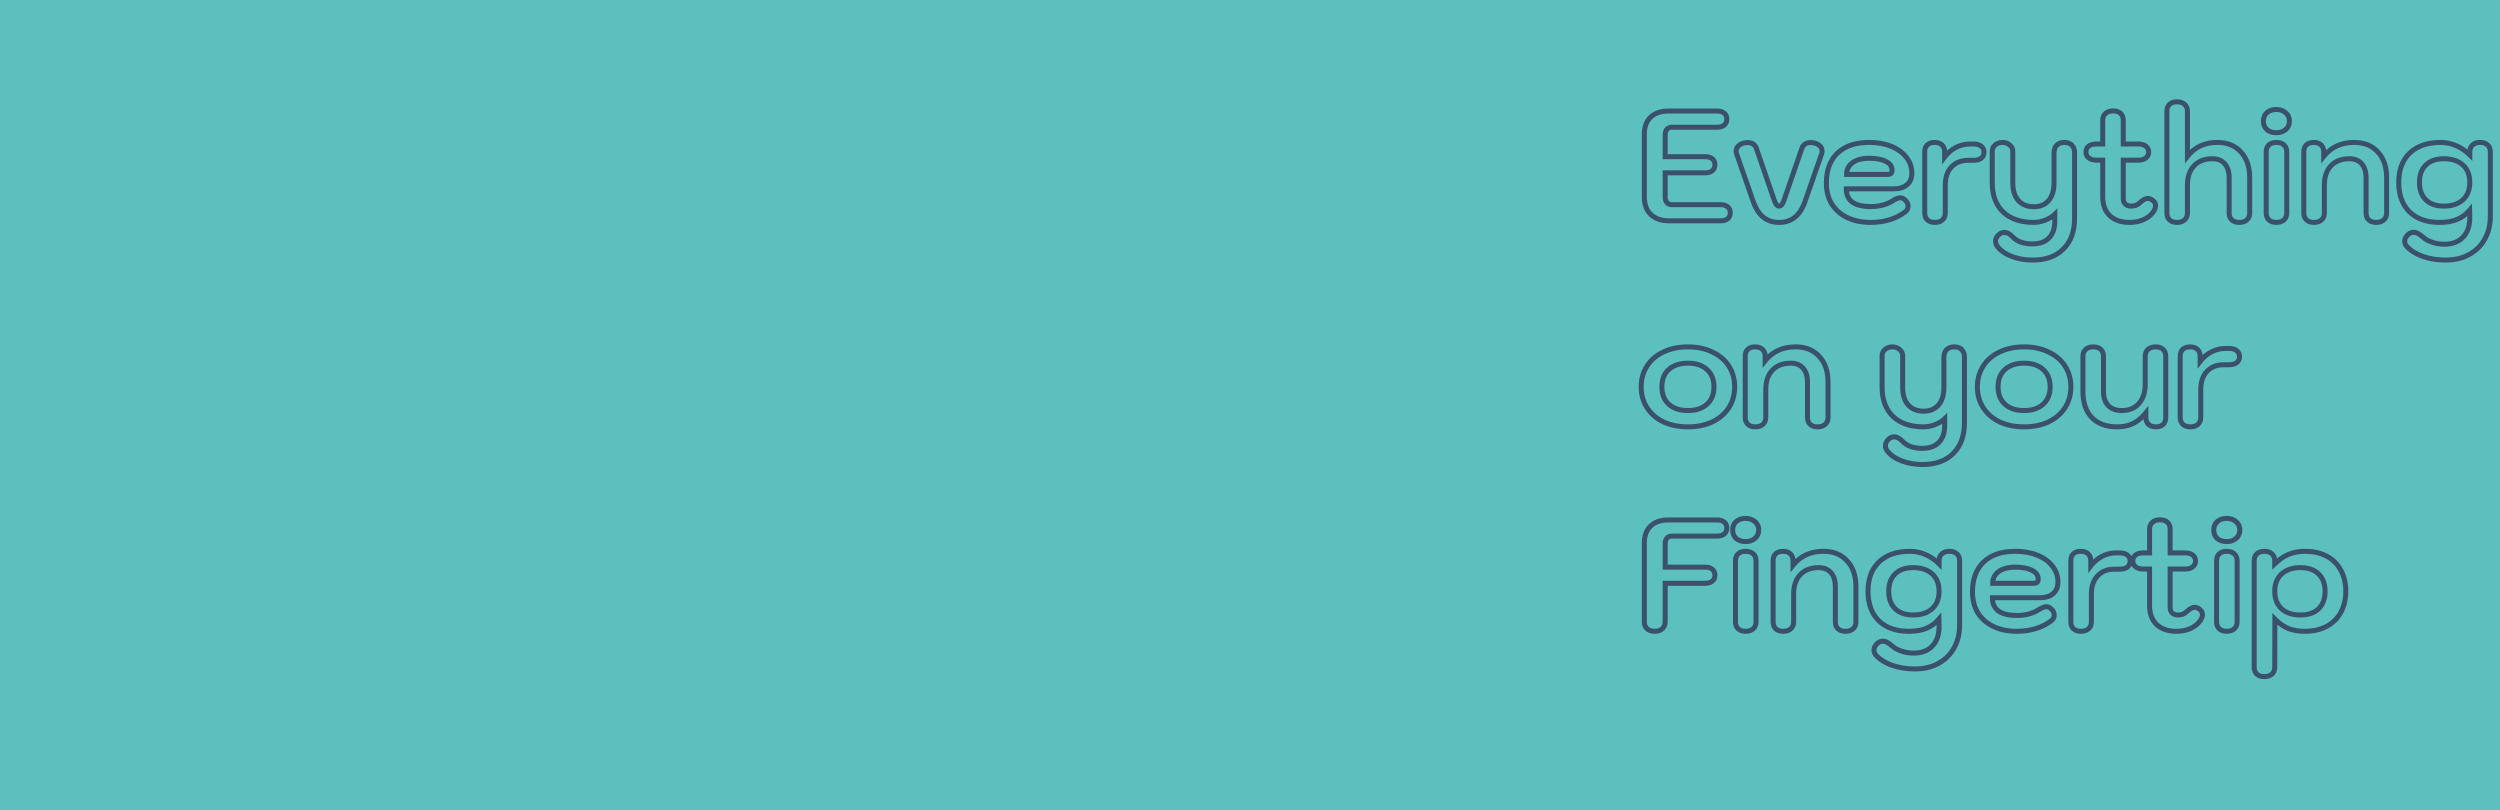 <svg width="1981" height="642" viewBox="0 0 1981 642" fill="none" xmlns="http://www.w3.org/2000/svg">
<g clip-path="url(#clip0_104_18)">
<rect width="1981" height="642" fill="#5BC0BE"/>
<path d="M1308.18 170.029L1309.54 168.597L1309.54 168.597L1308.18 170.029ZM1307.93 92.85L1306.57 91.418L1306.56 91.426L1306.55 91.435L1307.93 92.85ZM1366.34 89.743L1365.04 91.231L1365.07 91.255L1365.1 91.278L1366.34 89.743ZM1366.22 99.189L1367.47 100.723L1367.48 100.715L1366.22 99.189ZM1320.86 102.42L1319.4 101.079L1319.37 101.11L1319.35 101.143L1320.86 102.42ZM1319.49 124.169H1317.51V126.146H1319.49V124.169ZM1356.9 125.909L1355.6 127.397L1355.62 127.421L1355.65 127.444L1356.9 125.909ZM1356.77 135.354L1358.02 136.889L1358.03 136.881L1356.77 135.354ZM1319.49 136.97V134.993H1317.51V136.97H1319.49ZM1320.86 160.583L1319.35 161.861L1319.37 161.893L1319.4 161.925L1320.86 160.583ZM1369.08 163.939L1367.78 165.427L1367.8 165.451L1367.83 165.474L1369.08 163.939ZM1368.95 173.384L1370.2 174.919L1370.21 174.911L1368.95 173.384ZM1322.84 173.023C1316.89 173.023 1312.55 171.463 1309.54 168.597L1306.82 171.461C1310.77 175.223 1316.2 176.977 1322.84 176.977V173.023ZM1309.54 168.597C1306.55 165.742 1304.94 161.673 1304.94 156.109H1300.98C1300.98 162.477 1302.85 167.687 1306.82 171.461L1309.54 168.597ZM1304.94 156.109V106.397H1300.98V156.109H1304.94ZM1304.94 106.397C1304.94 100.987 1306.47 97.036 1309.31 94.266L1306.55 91.435C1302.76 95.127 1300.98 100.207 1300.98 106.397H1304.94ZM1309.29 94.283C1312.23 91.489 1316.37 89.981 1321.97 89.981V86.026C1315.65 86.026 1310.43 87.749 1306.57 91.418L1309.29 94.283ZM1321.97 89.981H1360.63V86.026H1321.97V89.981ZM1360.63 89.981C1362.83 89.981 1364.2 90.495 1365.04 91.231L1367.64 88.255C1365.83 86.672 1363.4 86.026 1360.63 86.026V89.981ZM1365.1 91.278C1365.86 91.9 1366.35 92.85 1366.35 94.466H1370.31C1370.31 91.939 1369.48 89.742 1367.59 88.209L1365.1 91.278ZM1366.35 94.466C1366.35 95.924 1365.87 96.915 1364.96 97.662L1367.48 100.715C1369.38 99.143 1370.31 96.985 1370.31 94.466H1366.35ZM1364.97 97.654C1364.12 98.348 1362.76 98.827 1360.63 98.827V102.782C1363.3 102.782 1365.67 102.183 1367.47 100.723L1364.97 97.654ZM1360.63 98.827H1324.83V102.782H1360.63V98.827ZM1324.83 98.827C1322.7 98.827 1320.82 99.541 1319.4 101.079L1322.31 103.761C1322.88 103.144 1323.65 102.782 1324.83 102.782V98.827ZM1319.35 101.143C1318.04 102.685 1317.51 104.685 1317.51 106.894H1321.47C1321.47 105.292 1321.85 104.309 1322.37 103.697L1319.35 101.143ZM1317.51 106.894V124.169H1321.47V106.894H1317.51ZM1319.49 126.146H1351.18V122.192H1319.49V126.146ZM1351.18 126.146C1353.38 126.146 1354.75 126.661 1355.6 127.397L1358.2 124.421C1356.39 122.837 1353.95 122.192 1351.18 122.192V126.146ZM1355.65 127.444C1356.42 128.065 1356.91 129.016 1356.91 130.632H1360.86C1360.86 128.105 1360.03 125.907 1358.14 124.375L1355.65 127.444ZM1356.91 130.632C1356.91 132.09 1356.42 133.081 1355.52 133.828L1358.03 136.881C1359.94 135.308 1360.86 133.151 1360.86 130.632H1356.91ZM1355.53 133.82C1354.67 134.514 1353.31 134.993 1351.18 134.993V138.947C1353.86 138.947 1356.22 138.349 1358.02 136.889L1355.53 133.82ZM1351.18 134.993H1319.49V138.947H1351.18V134.993ZM1317.51 136.97V156.109H1321.47V136.97H1317.51ZM1317.51 156.109C1317.51 158.318 1318.04 160.318 1319.35 161.861L1322.37 159.306C1321.85 158.694 1321.47 157.712 1321.47 156.109H1317.51ZM1319.4 161.925C1320.82 163.462 1322.7 164.176 1324.83 164.176V160.222C1323.65 160.222 1322.88 159.859 1322.31 159.242L1319.4 161.925ZM1324.83 164.176H1363.36V160.222H1324.83V164.176ZM1363.36 164.176C1365.56 164.176 1366.93 164.691 1367.78 165.427L1370.38 162.451C1368.57 160.867 1366.13 160.222 1363.36 160.222V164.176ZM1367.83 165.474C1368.6 166.095 1369.09 167.046 1369.09 168.662H1373.04C1373.04 166.135 1372.21 163.937 1370.32 162.404L1367.83 165.474ZM1369.09 168.662C1369.09 170.12 1368.6 171.11 1367.7 171.858L1370.21 174.911C1372.12 173.338 1373.04 171.181 1373.04 168.662H1369.09ZM1367.71 171.85C1366.85 172.544 1365.49 173.023 1363.36 173.023V176.977C1366.04 176.977 1368.4 176.379 1370.2 174.919L1367.71 171.85ZM1363.36 173.023H1322.84V176.977H1363.36V173.023ZM1389.27 159.713L1391.14 159.067L1391.14 159.062L1389.27 159.713ZM1376.1 121.932L1374.22 122.557L1374.22 122.57L1374.23 122.583L1376.1 121.932ZM1378.21 114.972L1377.01 113.4L1376.99 113.414L1376.97 113.428L1378.21 114.972ZM1389.14 114.102L1388.08 115.766L1388.08 115.766L1389.14 114.102ZM1391.63 117.209L1393.5 116.565L1393.49 116.54L1393.48 116.515L1391.63 117.209ZM1405.55 157.601L1407.43 156.998L1407.43 156.977L1407.42 156.957L1405.55 157.601ZM1407.54 162.075L1405.94 163.238L1405.97 163.274L1405.99 163.31L1407.54 162.075ZM1412.01 162.075L1413.56 163.31L1413.58 163.274L1413.61 163.238L1412.01 162.075ZM1414 157.601L1412.13 156.957L1412.12 156.977L1412.12 156.998L1414 157.601ZM1427.92 117.209L1426.07 116.515L1426.06 116.54L1426.05 116.565L1427.92 117.209ZM1430.41 114.102L1431.47 115.766L1431.47 115.766L1430.41 114.102ZM1441.34 114.972L1440.11 116.516L1440.13 116.536L1440.16 116.554L1441.34 114.972ZM1443.46 121.932L1445.32 122.583L1445.33 122.57L1445.33 122.557L1443.46 121.932ZM1430.28 159.713L1428.41 159.062L1428.41 159.067L1430.28 159.713ZM1409.78 174.266C1405.24 174.266 1401.52 173.008 1398.49 170.571C1395.45 168.114 1392.96 164.338 1391.14 159.067L1387.4 160.36C1389.39 166.108 1392.23 170.597 1396.01 173.65C1399.83 176.723 1404.45 178.22 1409.78 178.22V174.266ZM1391.14 159.062L1377.96 121.281L1374.23 122.583L1387.4 160.364L1391.14 159.062ZM1377.97 121.307C1377.78 120.726 1377.7 120.234 1377.7 119.819H1373.74C1373.74 120.73 1373.92 121.647 1374.22 122.557L1377.97 121.307ZM1377.7 119.819C1377.7 118.588 1378.19 117.515 1379.44 116.516L1376.97 113.428C1374.91 115.081 1373.74 117.24 1373.74 119.819H1377.7ZM1379.41 116.545C1380.72 115.542 1382.51 114.961 1384.92 114.961V111.007C1381.86 111.007 1379.17 111.752 1377.01 113.4L1379.41 116.545ZM1384.92 114.961C1386.27 114.961 1387.29 115.263 1388.08 115.766L1390.21 112.439C1388.68 111.45 1386.88 111.007 1384.92 111.007V114.961ZM1388.08 115.766C1388.87 116.274 1389.43 116.965 1389.78 117.904L1393.48 116.515C1392.84 114.802 1391.74 113.422 1390.21 112.439L1388.08 115.766ZM1389.76 117.854L1403.68 158.245L1407.42 156.957L1393.5 116.565L1389.76 117.854ZM1403.67 158.203C1404.35 160.325 1405.08 162.063 1405.94 163.238L1409.14 160.912C1408.67 160.264 1408.08 159.019 1407.43 156.998L1403.67 158.203ZM1405.99 163.31C1406.92 164.464 1408.18 165.295 1409.78 165.295V161.34C1409.71 161.34 1409.48 161.342 1409.08 160.84L1405.99 163.31ZM1409.78 165.295C1411.37 165.295 1412.63 164.464 1413.56 163.31L1410.47 160.84C1410.07 161.342 1409.84 161.34 1409.78 161.34V165.295ZM1413.61 163.238C1414.47 162.063 1415.2 160.325 1415.88 158.203L1412.12 156.998C1411.47 159.019 1410.88 160.264 1410.41 160.912L1413.61 163.238ZM1415.87 158.245L1429.79 117.854L1426.05 116.565L1412.13 156.957L1415.87 158.245ZM1429.77 117.904C1430.12 116.965 1430.68 116.274 1431.47 115.766L1429.34 112.439C1427.81 113.422 1426.71 114.802 1426.07 116.515L1429.77 117.904ZM1431.47 115.766C1432.26 115.263 1433.28 114.961 1434.63 114.961V111.007C1432.67 111.007 1430.87 111.45 1429.34 112.439L1431.47 115.766ZM1434.63 114.961C1437.15 114.961 1438.9 115.551 1440.11 116.516L1442.58 113.428C1440.47 111.742 1437.75 111.007 1434.63 111.007V114.961ZM1440.16 116.554C1441.34 117.442 1441.85 118.483 1441.85 119.819H1445.81C1445.81 117.179 1444.66 114.989 1442.53 113.391L1440.16 116.554ZM1441.85 119.819C1441.85 120.234 1441.77 120.726 1441.58 121.307L1445.33 122.557C1445.63 121.647 1445.81 120.73 1445.81 119.819H1441.85ZM1441.59 121.281L1428.41 159.062L1432.15 160.364L1445.32 122.583L1441.59 121.281ZM1428.41 159.067C1426.59 164.338 1424.1 168.114 1421.06 170.571C1418.03 173.008 1414.31 174.266 1409.78 174.266V178.22C1415.1 178.22 1419.72 176.723 1423.54 173.65C1427.32 170.597 1430.16 166.108 1432.15 160.36L1428.41 159.067ZM1463.74 172.39L1464.6 170.611L1464.6 170.611L1463.74 172.39ZM1451.43 161.578L1449.74 162.591L1449.75 162.608L1449.76 162.626L1451.43 161.578ZM1456.03 121.311L1454.67 119.873L1454.66 119.883L1456.03 121.311ZM1498.66 115.967L1497.91 117.796L1497.92 117.8L1498.66 115.967ZM1510.59 124.666L1509.01 125.858L1509.03 125.878L1509.04 125.897L1510.59 124.666ZM1511.09 146.415L1509.82 144.901L1509.81 144.911L1509.79 144.921L1511.09 146.415ZM1462.99 149.647V147.67H1461.01V149.647H1462.99ZM1467.84 160.211L1466.66 161.797L1466.68 161.814L1466.7 161.83L1467.84 160.211ZM1499.53 159.216L1498.48 157.54L1498.47 157.545L1499.53 159.216ZM1509.85 158.719L1508.45 160.117L1508.45 160.117L1509.85 158.719ZM1509.47 168.04L1508.34 166.42L1508.31 166.443L1508.27 166.468L1509.47 168.04ZM1497.29 174.13L1496.72 172.238L1496.72 172.238L1497.29 174.13ZM1498.41 137.467L1499.7 138.968L1499.76 138.919L1499.81 138.865L1498.41 137.467ZM1494.31 127.898L1493.41 129.657L1493.42 129.662L1493.43 129.666L1494.31 127.898ZM1467.96 128.892L1466.81 127.286L1466.8 127.293L1466.79 127.3L1467.96 128.892ZM1463.24 138.213H1461.26V140.19H1463.24V138.213ZM1482.38 174.266C1475.49 174.266 1469.58 173.025 1464.6 170.611L1462.88 174.17C1468.5 176.893 1475.02 178.22 1482.38 178.22V174.266ZM1464.6 170.611C1459.6 168.191 1455.8 164.83 1453.11 160.53L1449.76 162.626C1452.87 167.605 1457.26 171.452 1462.88 174.17L1464.6 170.611ZM1453.13 160.565C1450.52 156.191 1449.19 151.041 1449.19 145.048H1445.23C1445.23 151.649 1446.71 157.519 1449.74 162.591L1453.13 160.565ZM1449.19 145.048C1449.19 135.253 1452 127.911 1457.4 122.739L1454.66 119.883C1448.3 125.979 1445.23 134.462 1445.23 145.048H1449.19ZM1457.39 122.748C1462.88 117.558 1470.71 114.837 1481.14 114.837V110.882C1470.02 110.882 1461.11 113.795 1454.67 119.873L1457.39 122.748ZM1481.14 114.837C1487.56 114.837 1493.14 115.841 1497.91 117.796L1499.41 114.137C1494.07 111.95 1487.97 110.882 1481.14 110.882V114.837ZM1497.92 117.8C1502.79 119.763 1506.45 122.465 1509.01 125.858L1512.17 123.474C1509.1 119.411 1504.81 116.313 1499.4 114.133L1497.92 117.8ZM1509.04 125.897C1511.66 129.188 1512.96 132.936 1512.96 137.219H1516.92C1516.92 132.056 1515.32 127.436 1512.14 123.435L1509.04 125.897ZM1512.96 137.219C1512.96 140.732 1511.85 143.193 1509.82 144.901L1512.36 147.93C1515.46 145.329 1516.92 141.66 1516.92 137.219H1512.96ZM1509.79 144.921C1507.79 146.657 1504.76 147.67 1500.4 147.67V151.624C1505.32 151.624 1509.41 150.482 1512.38 147.91L1509.79 144.921ZM1500.4 147.67H1462.99V151.624H1500.4V147.67ZM1461.01 149.647C1461.01 154.803 1462.84 158.961 1466.66 161.797L1469.02 158.624C1466.37 156.655 1464.97 153.77 1464.97 149.647H1461.01ZM1466.7 161.83C1470.49 164.482 1475.81 165.668 1482.38 165.668V161.713C1476.19 161.713 1471.81 160.579 1468.97 158.591L1466.7 161.83ZM1482.38 165.668C1489.39 165.668 1495.49 164.107 1500.59 160.888L1498.47 157.545C1494.13 160.291 1488.79 161.713 1482.38 161.713V165.668ZM1500.58 160.893C1503.19 159.26 1504.85 158.708 1505.74 158.708V154.754C1503.65 154.754 1501.17 155.859 1498.48 157.54L1500.58 160.893ZM1505.74 158.708C1506.47 158.708 1507.37 159.036 1508.45 160.117L1511.24 157.321C1509.67 155.752 1507.83 154.754 1505.74 154.754V158.708ZM1508.45 160.117C1509.57 161.235 1509.98 162.288 1509.98 163.318H1513.94C1513.94 161.033 1512.94 159.02 1511.24 157.321L1508.45 160.117ZM1509.98 163.318C1509.98 164.648 1509.48 165.623 1508.34 166.42L1510.61 169.66C1512.78 168.138 1513.94 165.964 1513.94 163.318H1509.98ZM1508.27 166.468C1505 168.962 1501.16 170.891 1496.72 172.238L1497.87 176.022C1502.71 174.552 1506.98 172.422 1510.67 169.613L1508.27 166.468ZM1496.72 172.238C1492.28 173.585 1487.51 174.266 1482.38 174.266V178.22C1487.86 178.22 1493.02 177.492 1497.87 176.022L1496.72 172.238ZM1495.43 140.19C1496.96 140.19 1498.56 139.943 1499.7 138.968L1497.12 135.966C1497.13 135.959 1497.05 136.034 1496.75 136.108C1496.46 136.182 1496.03 136.236 1495.43 136.236V140.19ZM1499.81 138.865C1500.91 137.761 1501.26 136.234 1501.26 134.733H1497.3C1497.3 135.717 1497.07 136.013 1497.01 136.069L1499.81 138.865ZM1501.26 134.733C1501.26 130.866 1498.96 128.011 1495.19 126.129L1493.43 129.666C1496.29 131.099 1497.3 132.801 1497.3 134.733H1501.26ZM1495.21 126.138C1491.59 124.282 1486.85 123.435 1481.14 123.435V127.389C1486.52 127.389 1490.56 128.199 1493.41 129.657L1495.21 126.138ZM1481.14 123.435C1475.33 123.435 1470.49 124.646 1466.81 127.286L1469.12 130.498C1471.9 128.498 1475.84 127.389 1481.14 127.389V123.435ZM1466.79 127.3C1463.14 129.991 1461.26 133.687 1461.26 138.213H1465.22C1465.22 134.95 1466.49 132.433 1469.14 130.484L1466.79 127.3ZM1463.24 140.19H1495.43V136.236H1463.24V140.19ZM1527.27 174.254L1525.91 175.694L1525.91 175.694L1527.27 174.254ZM1527.14 114.848L1528.5 116.291L1528.5 116.288L1527.14 114.848ZM1538.83 114.848L1540.18 113.408L1540.18 113.408L1538.83 114.848ZM1540.94 124.418H1538.96V130.197L1542.5 125.629L1540.94 124.418ZM1549.89 116.837L1550.79 118.596L1550.8 118.592L1550.8 118.588L1549.89 116.837ZM1569.9 115.842L1568.64 117.369L1568.69 117.409L1568.74 117.445L1569.9 115.842ZM1569.9 125.412L1571.1 126.983L1571.1 126.978L1571.11 126.973L1569.9 125.412ZM1546.28 132.372L1544.84 131.025L1544.83 131.026L1546.28 132.372ZM1539.2 174.254L1540.51 175.732L1540.51 175.732L1539.2 174.254ZM1533.23 174.266C1531 174.266 1529.56 173.694 1528.62 172.815L1525.91 175.694C1527.8 177.466 1530.33 178.22 1533.23 178.22V174.266ZM1528.62 172.815C1527.69 171.936 1527.13 170.678 1527.13 168.786H1523.18C1523.18 171.534 1524.03 173.921 1525.91 175.694L1528.62 172.815ZM1527.13 168.786V120.316H1523.18V168.786H1527.13ZM1527.13 120.316C1527.13 118.276 1527.69 117.05 1528.5 116.291L1525.79 113.406C1523.95 115.132 1523.18 117.552 1523.18 120.316H1527.13ZM1528.5 116.288C1529.44 115.398 1530.85 114.837 1532.98 114.837V110.882C1530.14 110.882 1527.66 111.647 1525.79 113.408L1528.5 116.288ZM1532.98 114.837C1535.12 114.837 1536.52 115.398 1537.47 116.288L1540.18 113.408C1538.31 111.647 1535.83 110.882 1532.98 110.882V114.837ZM1537.47 116.288C1538.4 117.166 1538.96 118.424 1538.96 120.316H1542.92C1542.92 117.569 1542.06 115.181 1540.18 113.408L1537.47 116.288ZM1538.96 120.316V124.418H1542.92V120.316H1538.96ZM1542.5 125.629C1544.91 122.521 1547.67 120.192 1550.79 118.596L1548.99 115.077C1545.31 116.962 1542.1 119.686 1539.38 123.207L1542.5 125.629ZM1550.8 118.588C1554 116.915 1557.41 116.08 1561.07 116.08V112.125C1556.78 112.125 1552.74 113.112 1548.97 115.085L1550.8 118.588ZM1561.07 116.08H1563.81V112.125H1561.07V116.08ZM1563.81 116.08C1566.2 116.08 1567.71 116.607 1568.64 117.369L1571.15 114.316C1569.26 112.758 1566.71 112.125 1563.81 112.125V116.08ZM1568.74 117.445C1569.64 118.1 1570.16 119.036 1570.16 120.565H1574.11C1574.11 117.951 1573.13 115.739 1571.05 114.24L1568.74 117.445ZM1570.16 120.565C1570.16 122.094 1569.64 123.105 1568.68 123.851L1571.11 126.973C1573.13 125.399 1574.11 123.179 1574.11 120.565H1570.16ZM1568.7 123.841C1567.77 124.553 1566.23 125.05 1563.81 125.05V129.005C1566.69 129.005 1569.21 128.426 1571.1 126.983L1568.7 123.841ZM1563.81 125.05H1559.58V129.005H1563.81V125.05ZM1559.58 125.05C1553.57 125.05 1548.58 127.002 1544.84 131.025L1547.73 133.718C1550.62 130.616 1554.49 129.005 1559.58 129.005V125.05ZM1544.83 131.026C1541.17 134.969 1539.46 140.308 1539.46 146.788H1543.41C1543.41 141.006 1544.93 136.734 1547.73 133.717L1544.83 131.026ZM1539.46 146.788V168.786H1543.41V146.788H1539.46ZM1539.46 168.786C1539.46 170.642 1538.88 171.888 1537.89 172.777L1540.51 175.732C1542.5 173.969 1543.41 171.569 1543.41 168.786H1539.46ZM1537.89 172.777C1536.84 173.707 1535.36 174.266 1533.23 174.266V178.22C1536.08 178.22 1538.58 177.453 1540.51 175.732L1537.89 172.777ZM1594.18 203.212L1594.89 201.366L1594.88 201.362L1594.88 201.359L1594.18 203.212ZM1582.87 195.506L1581.3 196.707L1581.32 196.725L1581.33 196.741L1582.87 195.506ZM1584.12 185.688L1582.88 184.144L1582.85 184.17L1582.82 184.196L1584.12 185.688ZM1594.68 187.552L1593.23 188.896L1593.24 188.903L1594.68 187.552ZM1623.64 188.547L1622.24 187.149L1622.22 187.167L1622.2 187.187L1623.64 188.547ZM1628.24 169.78H1630.21V165.147L1626.87 168.353L1628.24 169.78ZM1620.53 174.503L1621.22 176.358L1621.24 176.35L1621.26 176.342L1620.53 174.503ZM1587.35 168.04L1585.98 169.469L1585.99 169.474L1585.99 169.479L1587.35 168.04ZM1581.01 114.848L1579.74 113.336L1579.74 113.336L1581.01 114.848ZM1592.57 114.972L1591.25 116.446L1591.27 116.466L1591.3 116.485L1592.57 114.972ZM1599.28 158.844L1597.79 160.145L1597.8 160.156L1597.81 160.166L1599.28 158.844ZM1623.39 158.844L1624.9 160.124L1624.9 160.124L1623.39 158.844ZM1629.73 115.097L1631.13 116.495L1631.13 116.495L1629.73 115.097ZM1641.78 115.097L1640.35 116.454L1640.37 116.475L1640.39 116.495L1641.78 115.097ZM1635.07 197.246L1633.68 195.838L1633.67 195.848L1633.66 195.858L1635.07 197.246ZM1610.71 204.093C1604.87 204.093 1599.61 203.174 1594.89 201.366L1593.48 205.058C1598.7 207.061 1604.46 208.047 1610.71 208.047V204.093ZM1594.88 201.359C1590.25 199.633 1586.8 197.249 1584.42 194.271L1581.33 196.741C1584.25 200.392 1588.35 203.145 1593.49 205.064L1594.88 201.359ZM1584.45 194.305C1583.58 193.174 1583.24 192.136 1583.24 191.156H1579.28C1579.28 193.16 1580.01 195.021 1581.3 196.707L1584.45 194.305ZM1583.24 191.156C1583.24 189.888 1583.82 188.571 1585.42 187.18L1582.82 184.196C1580.61 186.12 1579.28 188.448 1579.28 191.156H1583.24ZM1585.35 187.232C1586.27 186.498 1587.21 186.174 1588.22 186.174V182.22C1586.25 182.22 1584.45 182.89 1582.88 184.144L1585.35 187.232ZM1588.22 186.174C1589.73 186.174 1591.39 186.911 1593.23 188.896L1596.13 186.209C1593.83 183.72 1591.18 182.22 1588.22 182.22V186.174ZM1593.24 188.903C1597.28 193.23 1603.1 195.246 1610.34 195.246V191.292C1603.83 191.292 1599.21 189.497 1596.13 186.202L1593.24 188.903ZM1610.34 195.246C1616.57 195.246 1621.6 193.574 1625.07 189.906L1622.2 187.187C1619.71 189.816 1615.88 191.292 1610.34 191.292V195.246ZM1625.04 189.945C1628.59 186.387 1630.21 181.288 1630.21 175H1626.26C1626.26 180.642 1624.81 184.575 1622.24 187.149L1625.04 189.945ZM1630.21 175V169.78H1626.26V175H1630.21ZM1626.87 168.353C1625.1 170.045 1622.77 171.494 1619.81 172.664L1621.26 176.342C1624.59 175.026 1627.39 173.327 1629.61 171.208L1626.87 168.353ZM1619.85 172.648C1616.88 173.742 1614.13 174.266 1611.58 174.266V178.22C1614.67 178.22 1617.89 177.584 1621.22 176.358L1619.85 172.648ZM1611.58 174.266C1601.58 174.266 1594.04 171.63 1588.71 166.602L1585.99 169.479C1592.26 175.387 1600.88 178.22 1611.58 178.22V174.266ZM1588.72 166.612C1583.39 161.516 1580.63 154.376 1580.63 144.924H1576.67C1576.67 155.191 1579.71 163.462 1585.98 169.469L1588.72 166.612ZM1580.63 144.924V119.819H1576.67V144.924H1580.63ZM1580.63 119.819C1580.63 118.437 1581.14 117.326 1582.28 116.361L1579.74 113.336C1577.73 115.022 1576.67 117.225 1576.67 119.819H1580.63ZM1582.28 116.361C1583.46 115.373 1584.93 114.837 1586.85 114.837V110.882C1584.13 110.882 1581.71 111.672 1579.74 113.336L1582.28 116.361ZM1586.85 114.837C1588.63 114.837 1590.06 115.382 1591.25 116.446L1593.89 113.499C1591.93 111.746 1589.54 110.882 1586.85 110.882V114.837ZM1591.3 116.485C1592.46 117.469 1592.95 118.548 1592.95 119.819H1596.91C1596.91 117.279 1595.82 115.127 1593.84 113.46L1591.3 116.485ZM1592.95 119.819V144.924H1596.91V119.819H1592.95ZM1592.95 144.924C1592.95 151.197 1594.48 156.36 1597.79 160.145L1600.77 157.542C1598.28 154.699 1596.91 150.582 1596.91 144.924H1592.95ZM1597.81 160.166C1601.23 163.969 1605.91 165.792 1611.58 165.792V161.838C1606.82 161.838 1603.29 160.346 1600.75 157.521L1597.81 160.166ZM1611.58 165.792C1617.11 165.792 1621.64 163.954 1624.9 160.124L1621.88 157.563C1619.51 160.361 1616.16 161.838 1611.58 161.838V165.792ZM1624.9 160.124C1628.11 156.339 1629.59 151.185 1629.59 144.924H1625.64C1625.64 150.594 1624.3 154.72 1621.88 157.563L1624.9 160.124ZM1629.59 144.924V121.186H1625.64V144.924H1629.59ZM1629.59 121.186C1629.59 118.88 1630.2 117.422 1631.13 116.495L1628.33 113.699C1626.44 115.588 1625.64 118.19 1625.64 121.186H1629.59ZM1631.13 116.495C1632.17 115.452 1633.65 114.837 1635.82 114.837V110.882C1632.85 110.882 1630.27 111.758 1628.33 113.699L1631.13 116.495ZM1635.82 114.837C1637.99 114.837 1639.4 115.453 1640.35 116.454L1643.22 113.739C1641.35 111.757 1638.78 110.882 1635.82 110.882V114.837ZM1640.39 116.495C1641.31 117.422 1641.92 118.88 1641.92 121.186H1645.87C1645.87 118.19 1645.07 115.588 1643.18 113.699L1640.39 116.495ZM1641.92 121.186V172.887H1645.87V121.186H1641.92ZM1641.92 172.887C1641.92 182.945 1639.1 190.502 1633.68 195.838L1636.46 198.654C1642.81 192.391 1645.87 183.709 1645.87 172.887H1641.92ZM1633.66 195.858C1628.33 201.271 1620.77 204.093 1610.71 204.093V208.047C1621.54 208.047 1630.22 204.987 1636.48 198.634L1633.66 195.858ZM1706.09 158.968L1704.83 160.494L1704.84 160.502L1706.09 158.968ZM1706.34 167.792L1704.72 166.658L1704.71 166.665L1704.71 166.672L1706.34 167.792ZM1698.63 174.006L1699.44 175.809L1699.44 175.809L1698.63 174.006ZM1671.79 170.899L1670.41 172.312L1670.42 172.328L1670.44 172.343L1671.79 170.899ZM1666.2 126.903H1668.17V124.926H1666.2V126.903ZM1655.13 125.163L1656.35 123.603L1656.35 123.603L1655.13 125.163ZM1655.01 115.842L1653.8 114.282L1653.77 114.299L1653.75 114.316L1655.01 115.842ZM1666.2 114.102V116.08H1668.17V114.102H1666.2ZM1668.43 89.868L1667.12 88.39L1667.12 88.39L1668.43 89.868ZM1680.36 89.868L1681.72 88.428L1681.72 88.428L1680.36 89.868ZM1682.48 114.102H1680.5V116.08H1682.48V114.102ZM1700.37 115.842L1699.12 117.369L1699.14 117.386L1699.16 117.403L1700.37 115.842ZM1700.37 125.163L1699.16 123.603L1699.14 123.62L1699.12 123.637L1700.37 125.163ZM1682.48 126.903V124.926H1680.5V126.903H1682.48ZM1684.09 161.702L1682.69 163.1L1682.72 163.126L1682.75 163.151L1684.09 161.702ZM1692.54 162.696L1693.25 164.542L1693.29 164.528L1693.32 164.514L1692.54 162.696ZM1696.02 160.335L1697.37 161.784L1697.38 161.772L1697.39 161.76L1696.02 160.335ZM1704.84 160.502C1705.75 161.24 1706.1 162.021 1706.1 162.945H1710.06C1710.06 160.72 1709.08 158.849 1707.34 157.433L1704.84 160.502ZM1706.1 162.945C1706.1 164.012 1705.71 165.239 1704.72 166.658L1707.96 168.926C1709.28 167.031 1710.06 165.026 1710.06 162.945H1706.1ZM1704.71 166.672C1703.12 168.987 1700.85 170.84 1697.82 172.203L1699.44 175.809C1703.04 174.189 1705.91 171.899 1707.97 168.912L1704.71 166.672ZM1697.82 172.203C1694.8 173.564 1691.35 174.266 1687.45 174.266V178.22C1691.83 178.22 1695.84 177.43 1699.44 175.809L1697.82 172.203ZM1687.45 174.266C1681.18 174.266 1676.49 172.589 1673.14 169.454L1670.44 172.343C1674.71 176.334 1680.46 178.22 1687.45 178.22V174.266ZM1673.17 169.485C1669.9 166.287 1668.17 161.868 1668.17 155.985H1664.22C1664.22 162.696 1666.22 168.22 1670.41 172.312L1673.17 169.485ZM1668.17 155.985V126.903H1664.22V155.985H1668.17ZM1666.2 124.926H1661.1V128.881H1666.2V124.926ZM1661.1 124.926C1658.91 124.926 1657.4 124.418 1656.35 123.603L1653.92 126.724C1655.85 128.229 1658.31 128.881 1661.1 128.881V124.926ZM1656.35 123.603C1655.34 122.821 1654.87 121.867 1654.87 120.565H1650.92C1650.92 123.075 1651.94 125.186 1653.92 126.724L1656.35 123.603ZM1654.87 120.565C1654.87 119.107 1655.36 118.116 1656.27 117.369L1653.75 114.316C1651.84 115.888 1650.92 118.046 1650.92 120.565H1654.87ZM1656.22 117.403C1657.26 116.596 1658.81 116.08 1661.1 116.08V112.125C1658.25 112.125 1655.74 112.769 1653.8 114.282L1656.22 117.403ZM1661.1 116.08H1666.2V112.125H1661.1V116.08ZM1668.17 114.102V95.336H1664.22V114.102H1668.17ZM1668.17 95.336C1668.17 93.48 1668.75 92.234 1669.75 91.346L1667.12 88.39C1665.14 90.153 1664.22 92.553 1664.22 95.336H1668.17ZM1669.75 91.346C1670.79 90.415 1672.27 89.856 1674.4 89.856V85.902C1671.55 85.902 1669.05 86.669 1667.12 88.39L1669.75 91.346ZM1674.4 89.856C1676.63 89.856 1678.07 90.428 1679.01 91.308L1681.72 88.428C1679.84 86.656 1677.3 85.902 1674.4 85.902V89.856ZM1679.01 91.308C1679.94 92.186 1680.5 93.444 1680.5 95.336H1684.45C1684.45 92.588 1683.6 90.201 1681.72 88.428L1679.01 91.308ZM1680.5 95.336V114.102H1684.45V95.336H1680.5ZM1682.48 116.08H1694.41V112.125H1682.48V116.08ZM1694.41 116.08C1696.7 116.08 1698.18 116.599 1699.12 117.369L1701.63 114.316C1699.75 112.766 1697.25 112.125 1694.41 112.125V116.08ZM1699.16 117.403C1700.14 118.166 1700.63 119.15 1700.63 120.565H1704.59C1704.59 118.004 1703.59 115.838 1701.59 114.282L1699.16 117.403ZM1700.63 120.565C1700.63 121.867 1700.16 122.821 1699.16 123.603L1701.59 126.724C1703.56 125.186 1704.59 123.075 1704.59 120.565H1700.63ZM1699.12 123.637C1698.18 124.407 1696.7 124.926 1694.41 124.926V128.881C1697.25 128.881 1699.75 128.24 1701.63 126.69L1699.12 123.637ZM1694.41 124.926H1682.48V128.881H1694.41V124.926ZM1680.5 126.903V157.352H1684.45V126.903H1680.5ZM1680.5 157.352C1680.5 159.589 1681.17 161.581 1682.69 163.1L1685.49 160.304C1684.85 159.669 1684.45 158.761 1684.45 157.352H1680.5ZM1682.75 163.151C1684.34 164.634 1686.39 165.295 1688.69 165.295V161.34C1687.18 161.34 1686.16 160.924 1685.44 160.253L1682.75 163.151ZM1688.69 165.295C1690.36 165.295 1691.89 165.064 1693.25 164.542L1691.83 160.851C1691.04 161.157 1690.01 161.34 1688.69 161.34V165.295ZM1693.32 164.514C1694.74 163.908 1696.08 162.978 1697.37 161.784L1694.68 158.886C1693.64 159.846 1692.67 160.491 1691.76 160.879L1693.32 164.514ZM1697.39 161.76C1699.4 159.828 1700.92 159.205 1701.99 159.205V155.251C1699.41 155.251 1696.95 156.699 1694.65 158.91L1697.39 161.76ZM1701.99 159.205C1702.71 159.205 1703.65 159.517 1704.83 160.494L1707.35 157.442C1705.72 156.099 1703.92 155.251 1701.99 155.251V159.205ZM1719.15 174.254L1717.8 175.694L1717.8 175.694L1719.15 174.254ZM1719.15 82.659L1720.51 84.099L1720.51 84.099L1719.15 82.659ZM1731.08 82.659L1729.77 84.137L1729.77 84.137L1731.08 82.659ZM1733.32 123.921H1731.34V129.533L1734.86 125.16L1733.32 123.921ZM1743.63 115.594L1744.45 117.392L1744.47 117.385L1744.49 117.378L1743.63 115.594ZM1775.7 120.441L1774.23 121.765L1774.24 121.777L1774.25 121.79L1775.7 120.441ZM1780.42 174.254L1781.73 175.732L1781.73 175.732L1780.42 174.254ZM1768.49 174.254L1767.13 175.694L1767.13 175.694L1768.49 174.254ZM1738.54 131.377L1739.97 132.743L1739.98 132.735L1739.98 132.727L1738.54 131.377ZM1731.08 174.254L1732.4 175.732L1732.4 175.732L1731.08 174.254ZM1725.12 174.266C1722.88 174.266 1721.44 173.694 1720.51 172.815L1717.8 175.694C1719.68 177.466 1722.21 178.22 1725.12 178.22V174.266ZM1720.51 172.815C1719.57 171.936 1719.01 170.678 1719.01 168.786H1715.06C1715.06 171.534 1715.91 173.921 1717.8 175.694L1720.51 172.815ZM1719.01 168.786V88.128H1715.06V168.786H1719.01ZM1719.01 88.128C1719.01 86.236 1719.57 84.978 1720.51 84.099L1717.8 81.22C1715.91 82.993 1715.06 85.38 1715.06 88.128H1719.01ZM1720.51 84.099C1721.44 83.219 1722.88 82.648 1725.12 82.648V78.694C1722.21 78.694 1719.68 79.448 1717.8 81.22L1720.51 84.099ZM1725.12 82.648C1727.24 82.648 1728.72 83.207 1729.77 84.137L1732.4 81.182C1730.46 79.461 1727.96 78.694 1725.12 78.694V82.648ZM1729.77 84.137C1730.77 85.025 1731.34 86.271 1731.34 88.128H1735.3C1735.3 85.344 1734.38 82.945 1732.4 81.182L1729.77 84.137ZM1731.34 88.128V123.921H1735.3V88.128H1731.34ZM1734.86 125.16C1737.76 121.548 1740.97 118.985 1744.45 117.392L1742.81 113.795C1738.68 115.683 1735 118.67 1731.78 122.681L1734.86 125.16ZM1744.49 117.378C1747.98 115.705 1752.12 114.837 1756.93 114.837V110.882C1751.64 110.882 1746.91 111.837 1742.78 113.81L1744.49 117.378ZM1756.93 114.837C1764.43 114.837 1770.11 117.198 1774.23 121.765L1777.17 119.117C1772.17 113.576 1765.34 110.882 1756.93 110.882V114.837ZM1774.25 121.79C1778.47 126.304 1780.68 132.568 1780.68 140.823H1784.64C1784.64 131.844 1782.21 124.519 1777.14 119.092L1774.25 121.79ZM1780.68 140.823V168.786H1784.64V140.823H1780.68ZM1780.68 168.786C1780.68 170.642 1780.11 171.888 1779.11 172.777L1781.73 175.732C1783.72 173.969 1784.64 171.569 1784.64 168.786H1780.68ZM1779.11 172.777C1778.06 173.707 1776.58 174.266 1774.46 174.266V178.22C1777.3 178.22 1779.8 177.453 1781.73 175.732L1779.11 172.777ZM1774.46 174.266C1772.22 174.266 1770.78 173.694 1769.85 172.815L1767.13 175.694C1769.02 177.466 1771.55 178.22 1774.46 178.22V174.266ZM1769.85 172.815C1768.91 171.936 1768.35 170.678 1768.35 168.786H1764.4C1764.4 171.534 1765.25 173.921 1767.13 175.694L1769.85 172.815ZM1768.35 168.786V140.823H1764.4V168.786H1768.35ZM1768.35 140.823C1768.35 135.786 1767.11 131.579 1764.39 128.46L1761.41 131.064C1763.32 133.247 1764.4 136.414 1764.4 140.823H1768.35ZM1764.39 128.46C1761.62 125.303 1757.81 123.808 1753.2 123.808V127.762C1756.89 127.762 1759.53 128.918 1761.41 131.064L1764.39 128.46ZM1753.2 123.808C1746.5 123.808 1741.03 125.809 1737.09 130.028L1739.98 132.727C1743.01 129.49 1747.32 127.762 1753.2 127.762V123.808ZM1737.11 130.012C1733.18 134.13 1731.34 139.817 1731.34 146.788H1735.3C1735.3 140.503 1736.94 135.916 1739.97 132.743L1737.11 130.012ZM1731.34 146.788V168.786H1735.3V146.788H1731.34ZM1731.34 168.786C1731.34 170.642 1730.77 171.888 1729.77 172.777L1732.4 175.732C1734.38 173.969 1735.3 171.569 1735.3 168.786H1731.34ZM1729.77 172.777C1728.72 173.707 1727.24 174.266 1725.12 174.266V178.22C1727.96 178.22 1730.46 177.453 1732.4 175.732L1729.77 172.777ZM1796.23 102.669L1794.87 104.099L1794.9 104.131L1794.94 104.161L1796.23 102.669ZM1796.23 89.371L1797.56 90.834L1797.57 90.831L1796.23 89.371ZM1811.15 89.371L1809.81 90.831L1809.85 90.861L1809.88 90.889L1811.15 89.371ZM1811.15 102.669L1812.44 104.161L1812.45 104.157L1811.15 102.669ZM1797.85 174.254L1796.49 175.694L1796.49 175.694L1797.85 174.254ZM1797.85 114.848L1796.49 113.408L1796.49 113.408L1797.85 114.848ZM1809.78 114.848L1811.09 113.37L1811.09 113.37L1809.78 114.848ZM1809.78 174.254L1808.47 172.777L1808.47 172.777L1809.78 174.254ZM1803.69 103.177C1801 103.177 1799 102.457 1797.53 101.177L1794.94 104.161C1797.27 106.194 1800.25 107.131 1803.69 107.131V103.177ZM1797.6 101.238C1796.2 99.905 1795.48 98.202 1795.48 95.957H1791.52C1791.52 99.181 1792.62 101.952 1794.87 104.099L1797.6 101.238ZM1795.48 95.957C1795.48 93.712 1796.2 92.072 1797.56 90.834L1794.9 87.908C1792.62 89.983 1791.52 92.734 1791.52 95.957H1795.48ZM1797.57 90.831C1799.04 89.484 1801.02 88.738 1803.69 88.738V84.784C1800.23 84.784 1797.24 85.777 1794.9 87.91L1797.57 90.831ZM1803.69 88.738C1806.36 88.738 1808.34 89.484 1809.81 90.831L1812.48 87.91C1810.14 85.777 1807.15 84.784 1803.69 84.784V88.738ZM1809.88 90.889C1811.39 92.147 1812.15 93.772 1812.15 95.957H1816.11C1816.11 92.674 1814.88 89.908 1812.41 87.852L1809.88 90.889ZM1812.15 95.957C1812.15 98.144 1811.39 99.831 1809.85 101.181L1812.45 104.157C1814.88 102.027 1816.11 99.239 1816.11 95.957H1812.15ZM1809.85 101.177C1808.38 102.457 1806.39 103.177 1803.69 103.177V107.131C1807.13 107.131 1810.11 106.194 1812.44 104.161L1809.85 101.177ZM1803.81 174.266C1801.58 174.266 1800.14 173.694 1799.2 172.815L1796.49 175.694C1798.38 177.466 1800.91 178.22 1803.81 178.22V174.266ZM1799.2 172.815C1798.27 171.936 1797.71 170.678 1797.71 168.786H1793.76C1793.76 171.534 1794.61 173.921 1796.49 175.694L1799.2 172.815ZM1797.71 168.786V120.316H1793.76V168.786H1797.71ZM1797.71 120.316C1797.71 118.424 1798.27 117.166 1799.2 116.288L1796.49 113.408C1794.61 115.181 1793.76 117.569 1793.76 120.316H1797.71ZM1799.2 116.288C1800.14 115.408 1801.58 114.837 1803.81 114.837V110.882C1800.91 110.882 1798.38 111.637 1796.49 113.408L1799.2 116.288ZM1803.81 114.837C1805.94 114.837 1807.42 115.396 1808.47 116.326L1811.09 113.37C1809.16 111.649 1806.66 110.882 1803.81 110.882V114.837ZM1808.47 116.326C1809.47 117.214 1810.04 118.46 1810.04 120.316H1813.99C1813.99 117.533 1813.08 115.134 1811.09 113.37L1808.47 116.326ZM1810.04 120.316V168.786H1813.99V120.316H1810.04ZM1810.04 168.786C1810.04 170.642 1809.47 171.888 1808.47 172.777L1811.09 175.732C1813.08 173.969 1813.99 171.569 1813.99 168.786H1810.04ZM1808.47 172.777C1807.42 173.707 1805.94 174.266 1803.81 174.266V178.22C1806.66 178.22 1809.16 177.453 1811.09 175.732L1808.47 172.777ZM1827.65 174.254L1826.3 175.694L1826.3 175.694L1827.65 174.254ZM1827.53 114.848L1828.88 116.291L1828.88 116.288L1827.53 114.848ZM1839.21 114.848L1840.57 113.408L1840.57 113.408L1839.21 114.848ZM1841.32 123.921H1839.35V129.57L1842.87 125.154L1841.32 123.921ZM1884.2 120.441L1882.73 121.765L1882.74 121.777L1882.76 121.79L1884.2 120.441ZM1888.92 174.254L1890.24 175.732L1890.24 175.732L1888.92 174.254ZM1876.99 174.254L1875.64 175.694L1875.64 175.694L1876.99 174.254ZM1847.04 131.377L1848.47 132.743L1848.48 132.735L1848.49 132.727L1847.04 131.377ZM1839.58 174.254L1840.9 175.732L1840.9 175.732L1839.58 174.254ZM1833.62 174.266C1831.38 174.266 1829.94 173.694 1829.01 172.815L1826.3 175.694C1828.18 177.466 1830.72 178.22 1833.62 178.22V174.266ZM1829.01 172.815C1828.08 171.936 1827.52 170.678 1827.52 168.786H1823.56C1823.56 171.534 1824.41 173.921 1826.3 175.694L1829.01 172.815ZM1827.52 168.786V120.316H1823.56V168.786H1827.52ZM1827.52 120.316C1827.52 118.276 1828.07 117.05 1828.88 116.291L1826.18 113.406C1824.34 115.132 1823.56 117.552 1823.56 120.316H1827.52ZM1828.88 116.288C1829.83 115.398 1831.24 114.837 1833.37 114.837V110.882C1830.53 110.882 1828.05 111.647 1826.17 113.408L1828.88 116.288ZM1833.37 114.837C1835.5 114.837 1836.91 115.398 1837.86 116.288L1840.57 113.408C1838.7 111.647 1836.21 110.882 1833.37 110.882V114.837ZM1837.86 116.288C1838.79 117.166 1839.35 118.424 1839.35 120.316H1843.3C1843.3 117.569 1842.45 115.181 1840.57 113.408L1837.86 116.288ZM1839.35 120.316V123.921H1843.3V120.316H1839.35ZM1842.87 125.154C1848.34 118.292 1855.79 114.837 1865.43 114.837V110.882C1854.7 110.882 1846.07 114.802 1839.78 122.688L1842.87 125.154ZM1865.43 114.837C1872.93 114.837 1878.61 117.198 1882.73 121.765L1885.67 119.117C1880.67 113.576 1873.84 110.882 1865.43 110.882V114.837ZM1882.76 121.79C1886.97 126.304 1889.18 132.568 1889.18 140.823H1893.14C1893.14 131.844 1890.71 124.519 1885.65 119.092L1882.76 121.79ZM1889.18 140.823V168.786H1893.14V140.823H1889.18ZM1889.18 168.786C1889.18 170.642 1888.61 171.888 1887.61 172.777L1890.24 175.732C1892.22 173.969 1893.14 171.569 1893.14 168.786H1889.18ZM1887.61 172.777C1886.56 173.707 1885.08 174.266 1882.96 174.266V178.22C1885.8 178.22 1888.3 177.453 1890.24 175.732L1887.61 172.777ZM1882.96 174.266C1880.72 174.266 1879.28 173.694 1878.35 172.815L1875.64 175.694C1877.52 177.466 1880.06 178.22 1882.96 178.22V174.266ZM1878.35 172.815C1877.41 171.936 1876.86 170.678 1876.86 168.786H1872.9C1872.9 171.534 1873.75 173.921 1875.64 175.694L1878.35 172.815ZM1876.86 168.786V140.823H1872.9V168.786H1876.86ZM1876.86 140.823C1876.86 135.786 1875.62 131.579 1872.89 128.46L1869.91 131.064C1871.82 133.247 1872.9 136.414 1872.9 140.823H1876.86ZM1872.89 128.46C1870.13 125.303 1866.31 123.808 1861.71 123.808V127.762C1865.39 127.762 1868.03 128.918 1869.91 131.064L1872.89 128.46ZM1861.71 123.808C1855 123.808 1849.53 125.809 1845.6 130.028L1848.49 132.727C1851.51 129.49 1855.82 127.762 1861.71 127.762V123.808ZM1845.61 130.012C1841.68 134.13 1839.84 139.817 1839.84 146.788H1843.8C1843.8 140.503 1845.44 135.916 1848.47 132.743L1845.61 130.012ZM1839.84 146.788V168.786H1843.8V146.788H1839.84ZM1839.84 168.786C1839.84 170.642 1839.27 171.888 1838.27 172.777L1840.9 175.732C1842.88 173.969 1843.8 171.569 1843.8 168.786H1839.84ZM1838.27 172.777C1837.22 173.707 1835.74 174.266 1833.62 174.266V178.22C1836.47 178.22 1838.96 177.453 1840.9 175.732L1838.27 172.777ZM1919.9 203.212L1919.24 205.076L1919.25 205.079L1919.9 203.212ZM1907.22 195.382L1908.67 194.039L1908.67 194.033L1907.22 195.382ZM1908.47 185.564L1907.23 184.02L1907.21 184.032L1907.2 184.045L1908.47 185.564ZM1919.65 187.677L1920.99 186.219L1920.98 186.212L1919.65 187.677ZM1927.11 191.902L1927.76 190.037L1927.75 190.031L1927.73 190.026L1927.11 191.902ZM1951.96 187.677L1950.5 186.342L1950.5 186.342L1951.96 187.677ZM1957.06 171.52L1959.04 171.473L1959.04 171.471L1957.06 171.52ZM1956.93 166.549L1958.91 166.499L1958.78 161.323L1955.43 165.268L1956.93 166.549ZM1946.99 173.881L1946.24 172.054L1946.23 172.057L1946.22 172.06L1946.99 173.881ZM1909.33 167.916L1907.95 169.324L1907.95 169.329L1907.96 169.334L1909.33 167.916ZM1909.46 121.311L1910.83 122.739L1910.83 122.739L1909.46 121.311ZM1946.37 115.47L1947.16 113.658L1947.16 113.658L1946.37 115.47ZM1957.06 122.802L1955.66 124.2L1959.04 127.575V122.802H1957.06ZM1959.3 114.848L1957.98 113.37L1957.98 113.37L1959.3 114.848ZM1971.1 114.848L1969.75 116.288L1969.79 116.329L1969.84 116.367L1971.1 114.848ZM1968.99 189.292L1967.26 188.332L1967.26 188.343L1967.25 188.353L1968.99 189.292ZM1956.69 201.596L1955.73 199.866L1955.72 199.873L1956.69 201.596ZM1951.59 158.346L1952.92 159.809L1952.92 159.809L1951.59 158.346ZM1951.59 130.756L1950.26 132.219L1950.26 132.219L1951.59 130.756ZM1922.26 130.756L1923.64 132.171L1923.64 132.171L1922.26 130.756ZM1922.26 158.346L1920.88 159.762L1920.88 159.762L1922.26 158.346ZM1937.8 204.093C1931.53 204.093 1925.79 203.169 1920.55 201.345L1919.25 205.079C1924.95 207.065 1931.14 208.047 1937.8 208.047V204.093ZM1920.56 201.348C1915.4 199.521 1911.47 197.064 1908.67 194.039L1905.77 196.725C1909.1 200.328 1913.63 203.091 1919.24 205.076L1920.56 201.348ZM1908.67 194.033C1907.82 193.124 1907.46 192.188 1907.46 191.156H1903.51C1903.51 193.274 1904.3 195.154 1905.78 196.731L1908.67 194.033ZM1907.46 191.156C1907.46 189.815 1908.07 188.466 1909.73 187.083L1907.2 184.045C1904.88 185.976 1903.51 188.356 1903.51 191.156H1907.46ZM1909.7 187.108C1910.64 186.356 1911.54 186.05 1912.44 186.05V182.095C1910.53 182.095 1908.78 182.784 1907.23 184.02L1909.7 187.108ZM1912.44 186.05C1913.87 186.05 1915.81 186.865 1918.32 189.142L1920.98 186.212C1918.19 183.683 1915.32 182.095 1912.44 182.095V186.05ZM1918.31 189.134C1920.54 191.173 1923.28 192.71 1926.48 193.778L1927.73 190.026C1924.97 189.106 1922.74 187.826 1920.99 186.219L1918.31 189.134ZM1926.45 193.768C1929.74 194.924 1933.24 195.495 1936.93 195.495V191.541C1933.65 191.541 1930.6 191.035 1927.76 190.037L1926.45 193.768ZM1936.93 195.495C1943.81 195.495 1949.4 193.404 1953.42 189.011L1950.5 186.342C1947.4 189.737 1942.97 191.541 1936.93 191.541V195.495ZM1953.42 189.011C1957.42 184.637 1959.21 178.7 1959.04 171.473L1955.08 171.568C1955.24 178.095 1953.63 182.928 1950.5 186.342L1953.42 189.011ZM1959.04 171.471L1958.91 166.499L1954.96 166.598L1955.08 171.57L1959.04 171.471ZM1955.43 165.268C1952.8 168.357 1949.74 170.606 1946.24 172.054L1947.75 175.709C1951.86 174.008 1955.43 171.37 1958.44 167.829L1955.43 165.268ZM1946.22 172.06C1942.81 173.502 1938.49 174.266 1933.2 174.266V178.22C1938.84 178.22 1943.72 177.409 1947.76 175.703L1946.22 172.06ZM1933.2 174.266C1923.37 174.266 1915.97 171.598 1910.71 166.498L1907.96 169.334C1914.14 175.336 1922.64 178.22 1933.2 178.22V174.266ZM1910.72 166.508C1905.47 161.33 1902.74 154.098 1902.74 144.551H1898.78C1898.78 154.889 1901.77 163.234 1907.95 169.324L1910.72 166.508ZM1902.74 144.551C1902.74 135.011 1905.51 127.832 1910.83 122.739L1908.09 119.882C1901.81 125.892 1898.78 134.207 1898.78 144.551H1902.74ZM1910.83 122.739C1916.25 117.548 1923.86 114.837 1933.94 114.837V110.882C1923.14 110.882 1914.44 113.805 1908.09 119.883L1910.83 122.739ZM1933.94 114.837C1937.98 114.837 1941.85 115.65 1945.58 117.281L1947.16 113.658C1942.94 111.81 1938.53 110.882 1933.94 110.882V114.837ZM1945.58 117.281C1949.32 118.92 1952.68 121.221 1955.66 124.2L1958.46 121.404C1955.14 118.086 1951.37 115.499 1947.16 113.658L1945.58 117.281ZM1959.04 122.802V120.316H1955.08V122.802H1959.04ZM1959.04 120.316C1959.04 118.46 1959.61 117.214 1960.61 116.326L1957.98 113.37C1956 115.134 1955.08 117.533 1955.08 120.316H1959.04ZM1960.61 116.326C1961.66 115.396 1963.14 114.837 1965.26 114.837V110.882C1962.42 110.882 1959.92 111.649 1957.98 113.37L1960.61 116.326ZM1965.26 114.837C1967.39 114.837 1968.8 115.398 1969.75 116.288L1972.46 113.408C1970.59 111.647 1968.1 110.882 1965.26 110.882V114.837ZM1969.84 116.367C1970.77 117.147 1971.36 118.348 1971.36 120.316H1975.32C1975.32 117.479 1974.42 115.035 1972.37 113.329L1969.84 116.367ZM1971.36 120.316V171.52H1975.32V120.316H1971.36ZM1971.36 171.52C1971.36 177.85 1969.98 183.437 1967.26 188.332L1970.72 190.252C1973.8 184.708 1975.32 178.447 1975.32 171.52H1971.36ZM1967.25 188.353C1964.62 193.227 1960.8 197.06 1955.73 199.866L1957.64 203.326C1963.35 200.167 1967.73 195.797 1970.73 190.231L1967.25 188.353ZM1955.72 199.873C1950.76 202.659 1944.81 204.093 1937.8 204.093V208.047C1945.36 208.047 1952 206.499 1957.66 203.319L1955.72 199.873ZM1936.43 165.295C1943.23 165.295 1948.81 163.547 1952.92 159.809L1950.26 156.883C1947.08 159.774 1942.56 161.34 1936.43 161.34V165.295ZM1952.92 159.809C1957.06 156.048 1959.04 150.873 1959.04 144.551H1955.08C1955.08 149.994 1953.41 154.016 1950.26 156.883L1952.92 159.809ZM1959.04 144.551C1959.04 138.229 1957.06 133.054 1952.92 129.293L1950.26 132.219C1953.41 135.086 1955.08 139.108 1955.08 144.551H1959.04ZM1952.92 129.293C1948.81 125.556 1943.23 123.808 1936.43 123.808V127.762C1942.56 127.762 1947.08 129.328 1950.26 132.219L1952.92 129.293ZM1936.43 123.808C1930.01 123.808 1924.74 125.575 1920.88 129.341L1923.64 132.171C1926.57 129.309 1930.75 127.762 1936.43 127.762V123.808ZM1920.88 129.341C1917.01 133.112 1915.19 138.271 1915.19 144.551H1919.14C1919.14 139.066 1920.71 135.028 1923.64 132.171L1920.88 129.341ZM1915.19 144.551C1915.19 150.831 1917.01 155.99 1920.88 159.762L1923.64 156.931C1920.71 154.074 1919.14 150.037 1919.14 144.551H1915.19ZM1920.88 159.762C1924.74 163.528 1930.01 165.295 1936.43 165.295V161.34C1930.75 161.34 1926.57 159.793 1923.64 156.931L1920.88 159.762ZM1318.25 334.39L1317.39 336.174L1317.41 336.182L1317.43 336.189L1318.25 334.39ZM1305.2 323.205L1303.54 324.288L1303.54 324.288L1305.2 323.205ZM1305.2 289.898L1303.54 288.814L1303.54 288.814L1305.2 289.898ZM1318.25 278.837L1319.08 280.631L1319.09 280.626L1318.25 278.837ZM1356.65 278.837L1355.8 280.621L1355.81 280.628L1355.83 280.636L1356.65 278.837ZM1356.65 334.39L1357.48 336.185L1357.49 336.179L1356.65 334.39ZM1352.55 320.346L1351.23 318.869L1351.23 318.876L1351.22 318.883L1352.55 320.346ZM1352.55 292.756L1351.22 294.219L1351.23 294.227L1351.23 294.234L1352.55 292.756ZM1322.35 292.756L1321.03 291.278L1321.03 291.286L1321.02 291.293L1322.35 292.756ZM1322.35 320.346L1321.02 321.809L1321.03 321.817L1321.03 321.824L1322.35 320.346ZM1337.51 336.266C1330.54 336.266 1324.4 335.024 1319.07 332.591L1317.43 336.189C1323.36 338.893 1330.06 340.22 1337.51 340.22V336.266ZM1319.1 332.606C1313.85 330.099 1309.79 326.603 1306.85 322.121L1303.54 324.288C1306.9 329.418 1311.54 333.379 1317.39 336.174L1319.1 332.606ZM1306.85 322.121C1303.93 317.669 1302.45 312.502 1302.45 306.551H1298.5C1298.5 313.195 1300.16 319.13 1303.54 324.288L1306.85 322.121ZM1302.45 306.551C1302.45 300.601 1303.93 295.434 1306.85 290.981L1303.54 288.814C1300.16 293.972 1298.5 299.908 1298.5 306.551H1302.45ZM1306.85 290.981C1309.78 286.505 1313.84 283.055 1319.08 280.631L1317.42 277.042C1311.55 279.755 1306.91 283.679 1303.54 288.814L1306.85 290.981ZM1319.09 280.626C1324.42 278.116 1330.55 276.837 1337.51 276.837V272.882C1330.06 272.882 1323.34 274.254 1317.4 277.048L1319.09 280.626ZM1337.51 276.837C1344.47 276.837 1350.55 278.117 1355.8 280.621L1357.5 277.052C1351.64 274.254 1344.96 272.882 1337.51 272.882V276.837ZM1355.83 280.636C1361.15 283.062 1365.24 286.512 1368.17 290.981L1371.48 288.814C1368.11 283.672 1363.42 279.748 1357.47 277.038L1355.83 280.636ZM1368.17 290.981C1371.09 295.434 1372.57 300.601 1372.57 306.551H1376.52C1376.52 299.908 1374.86 293.972 1371.48 288.814L1368.17 290.981ZM1372.57 306.551C1372.57 312.502 1371.09 317.669 1368.17 322.121L1371.48 324.288C1374.86 319.13 1376.52 313.195 1376.52 306.551H1372.57ZM1368.17 322.121C1365.24 326.596 1361.14 330.092 1355.81 332.601L1357.49 336.179C1363.43 333.386 1368.11 329.425 1371.48 324.288L1368.17 322.121ZM1355.82 332.596C1350.57 335.024 1344.48 336.266 1337.51 336.266V340.22C1344.95 340.22 1351.63 338.893 1357.48 336.185L1355.82 332.596ZM1337.51 327.295C1344.23 327.295 1349.77 325.543 1353.88 321.809L1351.22 318.883C1348.03 321.778 1343.55 323.34 1337.51 323.34V327.295ZM1353.86 321.824C1358.09 318.067 1360.12 312.888 1360.12 306.551H1356.16C1356.16 311.98 1354.46 315.998 1351.23 318.869L1353.86 321.824ZM1360.12 306.551C1360.12 300.215 1358.09 295.036 1353.86 291.278L1351.23 294.234C1354.46 297.105 1356.16 301.122 1356.16 306.551H1360.12ZM1353.88 291.293C1349.77 287.56 1344.23 285.808 1337.51 285.808V289.762C1343.55 289.762 1348.03 291.324 1351.22 294.219L1353.88 291.293ZM1337.51 285.808C1330.78 285.808 1325.22 287.561 1321.03 291.278L1323.66 294.234C1326.94 291.323 1331.48 289.762 1337.51 289.762V285.808ZM1321.02 291.293C1316.88 295.054 1314.9 300.229 1314.9 306.551H1318.86C1318.86 301.108 1320.52 297.086 1323.68 294.219L1321.02 291.293ZM1314.9 306.551C1314.9 312.873 1316.88 318.048 1321.02 321.809L1323.68 318.883C1320.52 316.016 1318.86 311.994 1318.86 306.551H1314.9ZM1321.03 321.824C1325.22 325.542 1330.78 327.295 1337.51 327.295V323.34C1331.48 323.34 1326.94 321.779 1323.66 318.869L1321.03 321.824ZM1385.02 336.254L1383.67 337.694L1383.67 337.694L1385.02 336.254ZM1384.9 276.848L1386.25 278.291L1386.26 278.288L1384.9 276.848ZM1396.58 276.848L1397.94 275.408L1397.94 275.408L1396.58 276.848ZM1398.7 285.921H1396.72V291.57L1400.24 287.154L1398.7 285.921ZM1441.57 282.441L1440.1 283.765L1440.12 283.777L1440.13 283.79L1441.57 282.441ZM1446.3 336.254L1447.61 337.732L1447.61 337.732L1446.3 336.254ZM1434.36 336.254L1433.01 337.694L1433.01 337.694L1434.36 336.254ZM1404.41 293.377L1405.84 294.743L1405.85 294.735L1405.86 294.727L1404.41 293.377ZM1396.96 336.254L1398.27 337.732L1398.27 337.732L1396.96 336.254ZM1390.99 336.266C1388.76 336.266 1387.31 335.694 1386.38 334.815L1383.67 337.694C1385.55 339.466 1388.09 340.22 1390.99 340.22V336.266ZM1386.38 334.815C1385.45 333.936 1384.89 332.678 1384.89 330.786H1380.93C1380.93 333.534 1381.79 335.921 1383.67 337.694L1386.38 334.815ZM1384.89 330.786V282.316H1380.93V330.786H1384.89ZM1384.89 282.316C1384.89 280.276 1385.44 279.05 1386.25 278.291L1383.55 275.406C1381.71 277.132 1380.93 279.552 1380.93 282.316H1384.89ZM1386.26 278.288C1387.2 277.398 1388.61 276.837 1390.74 276.837V272.882C1387.9 272.882 1385.42 273.647 1383.55 275.408L1386.26 278.288ZM1390.74 276.837C1392.87 276.837 1394.28 277.398 1395.23 278.288L1397.94 275.408C1396.07 273.647 1393.58 272.882 1390.74 272.882V276.837ZM1395.23 278.288C1396.16 279.166 1396.72 280.424 1396.72 282.316H1400.67C1400.67 279.569 1399.82 277.181 1397.94 275.408L1395.23 278.288ZM1396.72 282.316V285.921H1400.67V282.316H1396.72ZM1400.24 287.154C1405.72 280.292 1413.16 276.837 1422.81 276.837V272.882C1412.07 272.882 1403.44 276.802 1397.15 284.688L1400.24 287.154ZM1422.81 276.837C1430.3 276.837 1435.99 279.198 1440.1 283.765L1443.04 281.117C1438.04 275.576 1431.22 272.882 1422.81 272.882V276.837ZM1440.13 283.79C1444.34 288.304 1446.56 294.568 1446.56 302.823H1450.51C1450.51 293.844 1448.08 286.519 1443.02 281.092L1440.13 283.79ZM1446.56 302.823V330.786H1450.51V302.823H1446.56ZM1446.56 330.786C1446.56 332.642 1445.98 333.888 1444.98 334.777L1447.61 337.732C1449.59 335.969 1450.51 333.569 1450.51 330.786H1446.56ZM1444.98 334.777C1443.93 335.707 1442.45 336.266 1440.33 336.266V340.22C1443.18 340.22 1445.67 339.453 1447.61 337.732L1444.98 334.777ZM1440.33 336.266C1438.1 336.266 1436.65 335.694 1435.72 334.815L1433.01 337.694C1434.89 339.466 1437.43 340.22 1440.33 340.22V336.266ZM1435.72 334.815C1434.79 333.936 1434.23 332.678 1434.23 330.786H1430.27C1430.27 333.534 1431.13 335.921 1433.01 337.694L1435.72 334.815ZM1434.23 330.786V302.823H1430.27V330.786H1434.23ZM1434.23 302.823C1434.23 297.786 1432.99 293.579 1430.26 290.46L1427.28 293.064C1429.19 295.247 1430.27 298.414 1430.27 302.823H1434.23ZM1430.26 290.46C1427.5 287.303 1423.68 285.808 1419.08 285.808V289.762C1422.76 289.762 1425.41 290.918 1427.28 293.064L1430.26 290.46ZM1419.08 285.808C1412.37 285.808 1406.91 287.809 1402.97 292.028L1405.86 294.727C1408.88 291.49 1413.19 289.762 1419.08 289.762V285.808ZM1402.98 292.012C1399.05 296.13 1397.22 301.817 1397.22 308.788H1401.17C1401.17 302.503 1402.81 297.916 1405.84 294.743L1402.98 292.012ZM1397.22 308.788V330.786H1401.17V308.788H1397.22ZM1397.22 330.786C1397.22 332.642 1396.64 333.888 1395.64 334.777L1398.27 337.732C1400.25 335.969 1401.17 333.569 1401.17 330.786H1397.22ZM1395.64 334.777C1394.6 335.707 1393.12 336.266 1390.99 336.266V340.22C1393.84 340.22 1396.33 339.453 1398.27 337.732L1395.64 334.777ZM1506.92 365.212L1507.63 363.366L1507.62 363.362L1507.61 363.359L1506.92 365.212ZM1495.61 357.506L1494.04 358.707L1494.05 358.725L1494.07 358.741L1495.61 357.506ZM1496.85 347.688L1495.62 346.144L1495.59 346.17L1495.56 346.196L1496.85 347.688ZM1507.42 349.552L1505.97 350.896L1505.97 350.903L1507.42 349.552ZM1536.38 350.547L1534.98 349.149L1534.96 349.167L1534.94 349.187L1536.38 350.547ZM1540.97 331.78H1542.95V327.147L1539.61 330.353L1540.97 331.78ZM1533.27 336.503L1533.95 338.358L1533.97 338.35L1533.99 338.342L1533.27 336.503ZM1500.09 330.04L1498.72 331.469L1498.72 331.474L1498.73 331.479L1500.09 330.04ZM1493.75 276.848L1492.47 275.336L1492.47 275.336L1493.75 276.848ZM1505.31 276.972L1503.99 278.446L1504.01 278.466L1504.03 278.485L1505.31 276.972ZM1512.02 320.844L1510.53 322.145L1510.54 322.156L1510.55 322.166L1512.02 320.844ZM1536.13 320.844L1537.63 322.124L1537.63 322.124L1536.13 320.844ZM1542.47 277.097L1543.86 278.495L1543.86 278.495L1542.47 277.097ZM1554.52 277.097L1553.08 278.454L1553.1 278.475L1553.12 278.495L1554.52 277.097ZM1547.81 359.246L1546.42 357.838L1546.41 357.848L1546.4 357.858L1547.81 359.246ZM1523.45 366.093C1517.61 366.093 1512.35 365.174 1507.63 363.366L1506.21 367.058C1511.44 369.061 1517.19 370.047 1523.45 370.047V366.093ZM1507.61 363.359C1502.98 361.633 1499.54 359.249 1497.16 356.271L1494.07 358.741C1496.99 362.392 1501.08 365.145 1506.23 367.064L1507.61 363.359ZM1497.18 356.305C1496.32 355.174 1495.97 354.136 1495.97 353.156H1492.02C1492.02 355.16 1492.75 357.021 1494.04 358.707L1497.18 356.305ZM1495.97 353.156C1495.97 351.888 1496.55 350.571 1498.15 349.18L1495.56 346.196C1493.34 348.12 1492.02 350.448 1492.02 353.156H1495.97ZM1498.09 349.232C1499.01 348.498 1499.94 348.174 1500.96 348.174V344.22C1498.98 344.22 1497.19 344.89 1495.62 346.144L1498.09 349.232ZM1500.96 348.174C1502.46 348.174 1504.13 348.911 1505.97 350.896L1508.87 348.209C1506.56 345.72 1503.92 344.22 1500.96 344.22V348.174ZM1505.97 350.903C1510.02 355.23 1515.84 357.246 1523.08 357.246V353.292C1516.57 353.292 1511.94 351.497 1508.86 348.202L1505.97 350.903ZM1523.08 357.246C1529.3 357.246 1534.34 355.574 1537.81 351.906L1534.94 349.187C1532.45 351.816 1528.62 353.292 1523.08 353.292V357.246ZM1537.77 351.945C1541.33 348.387 1542.95 343.288 1542.95 337H1539C1539 342.642 1537.55 346.575 1534.98 349.149L1537.77 351.945ZM1542.95 337V331.78H1539V337H1542.95ZM1539.61 330.353C1537.84 332.045 1535.51 333.494 1532.54 334.664L1533.99 338.342C1537.33 337.026 1540.13 335.327 1542.34 333.208L1539.61 330.353ZM1532.58 334.648C1529.61 335.742 1526.86 336.266 1524.32 336.266V340.22C1527.41 340.22 1530.63 339.584 1533.95 338.358L1532.58 334.648ZM1524.32 336.266C1514.31 336.266 1506.78 333.63 1501.44 328.602L1498.73 331.479C1505 337.387 1513.62 340.22 1524.32 340.22V336.266ZM1501.45 328.612C1496.13 323.516 1493.36 316.376 1493.36 306.924H1489.41C1489.41 317.191 1492.44 325.462 1498.72 331.469L1501.45 328.612ZM1493.36 306.924V281.819H1489.41V306.924H1493.36ZM1493.36 281.819C1493.36 280.437 1493.87 279.326 1495.02 278.361L1492.47 275.336C1490.47 277.022 1489.41 279.225 1489.41 281.819H1493.36ZM1495.02 278.361C1496.19 277.373 1497.67 276.837 1499.59 276.837V272.882C1496.87 272.882 1494.45 273.672 1492.47 275.336L1495.02 278.361ZM1499.59 276.837C1501.37 276.837 1502.8 277.382 1503.99 278.446L1506.62 275.499C1504.66 273.746 1502.28 272.882 1499.59 272.882V276.837ZM1504.03 278.485C1505.2 279.469 1505.69 280.548 1505.69 281.819H1509.64C1509.64 279.279 1508.56 277.127 1506.58 275.46L1504.03 278.485ZM1505.69 281.819V306.924H1509.64V281.819H1505.69ZM1505.69 306.924C1505.69 313.197 1507.22 318.36 1510.53 322.145L1513.5 319.542C1511.02 316.699 1509.64 312.582 1509.64 306.924H1505.69ZM1510.55 322.166C1513.97 325.969 1518.64 327.792 1524.32 327.792V323.838C1519.56 323.838 1516.03 322.346 1513.49 319.521L1510.55 322.166ZM1524.32 327.792C1529.85 327.792 1534.38 325.954 1537.63 322.124L1534.62 319.563C1532.24 322.361 1528.9 323.838 1524.32 323.838V327.792ZM1537.63 322.124C1540.85 318.339 1542.33 313.185 1542.33 306.924H1538.38C1538.38 312.594 1537.04 316.72 1534.62 319.563L1537.63 322.124ZM1542.33 306.924V283.186H1538.38V306.924H1542.33ZM1542.33 283.186C1542.33 280.88 1542.94 279.422 1543.86 278.495L1541.07 275.699C1539.18 277.588 1538.38 280.19 1538.38 283.186H1542.33ZM1543.86 278.495C1544.91 277.452 1546.39 276.837 1548.55 276.837V272.882C1545.58 272.882 1543.01 273.758 1541.07 275.699L1543.86 278.495ZM1548.55 276.837C1550.73 276.837 1552.14 277.453 1553.08 278.454L1555.96 275.739C1554.09 273.757 1551.52 272.882 1548.55 272.882V276.837ZM1553.12 278.495C1554.05 279.422 1554.66 280.88 1554.66 283.186H1558.61C1558.61 280.19 1557.81 277.588 1555.92 275.699L1553.12 278.495ZM1554.66 283.186V334.887H1558.61V283.186H1554.66ZM1554.66 334.887C1554.66 344.945 1551.83 352.502 1546.42 357.838L1549.2 360.654C1555.55 354.391 1558.61 345.709 1558.61 334.887H1554.66ZM1546.4 357.858C1541.07 363.271 1533.51 366.093 1523.45 366.093V370.047C1534.27 370.047 1542.95 366.987 1549.22 360.634L1546.4 357.858ZM1584.65 334.39L1583.8 336.174L1583.81 336.182L1583.83 336.189L1584.65 334.39ZM1571.6 323.205L1569.95 324.288L1569.95 324.288L1571.6 323.205ZM1571.6 289.898L1569.95 288.814L1569.95 288.814L1571.6 289.898ZM1584.65 278.837L1585.48 280.631L1585.49 280.626L1584.65 278.837ZM1623.05 278.837L1622.2 280.621L1622.22 280.628L1622.23 280.636L1623.05 278.837ZM1623.05 334.39L1623.88 336.185L1623.89 336.179L1623.05 334.39ZM1618.95 320.346L1617.64 318.869L1617.63 318.876L1617.62 318.883L1618.95 320.346ZM1618.95 292.756L1617.62 294.219L1617.63 294.227L1617.64 294.234L1618.95 292.756ZM1588.75 292.756L1587.44 291.278L1587.43 291.286L1587.42 291.293L1588.75 292.756ZM1588.75 320.346L1587.42 321.809L1587.43 321.817L1587.44 321.824L1588.75 320.346ZM1603.91 336.266C1596.94 336.266 1590.81 335.024 1585.47 332.591L1583.83 336.189C1589.76 338.893 1596.47 340.22 1603.91 340.22V336.266ZM1585.5 332.606C1580.25 330.099 1576.19 326.603 1573.25 322.121L1569.95 324.288C1573.31 329.418 1577.94 333.379 1583.8 336.174L1585.5 332.606ZM1573.25 322.121C1570.34 317.669 1568.85 312.502 1568.85 306.551H1564.9C1564.9 313.195 1566.57 319.13 1569.95 324.288L1573.25 322.121ZM1568.85 306.551C1568.85 300.601 1570.34 295.434 1573.25 290.981L1569.95 288.814C1566.57 293.972 1564.9 299.908 1564.9 306.551H1568.85ZM1573.25 290.981C1576.19 286.505 1580.24 283.055 1585.48 280.631L1583.82 277.042C1577.95 279.755 1573.31 283.679 1569.95 288.814L1573.25 290.981ZM1585.49 280.626C1590.82 278.116 1596.95 276.837 1603.91 276.837V272.882C1596.46 272.882 1589.74 274.254 1583.81 277.048L1585.49 280.626ZM1603.91 276.837C1610.88 276.837 1616.96 278.117 1622.2 280.621L1623.9 277.052C1618.04 274.254 1611.37 272.882 1603.91 272.882V276.837ZM1622.23 280.636C1627.55 283.062 1631.64 286.512 1634.57 290.981L1637.88 288.814C1634.51 283.672 1629.82 279.748 1623.87 277.038L1622.23 280.636ZM1634.57 290.981C1637.49 295.434 1638.97 300.601 1638.97 306.551H1642.93C1642.93 299.908 1641.26 293.972 1637.88 288.814L1634.57 290.981ZM1638.97 306.551C1638.97 312.502 1637.49 317.669 1634.57 322.121L1637.88 324.288C1641.26 319.13 1642.93 313.195 1642.93 306.551H1638.97ZM1634.57 322.121C1631.64 326.596 1627.54 330.092 1622.21 332.601L1623.89 336.179C1629.83 333.386 1634.51 329.425 1637.88 324.288L1634.57 322.121ZM1622.22 332.596C1616.97 335.024 1610.88 336.266 1603.91 336.266V340.22C1611.36 340.22 1618.03 338.893 1623.88 336.185L1622.22 332.596ZM1603.91 327.295C1610.63 327.295 1616.17 325.543 1620.28 321.809L1617.62 318.883C1614.44 321.778 1609.95 323.34 1603.91 323.34V327.295ZM1620.26 321.824C1624.49 318.067 1626.52 312.888 1626.52 306.551H1622.57C1622.57 311.98 1620.87 315.998 1617.64 318.869L1620.26 321.824ZM1626.52 306.551C1626.52 300.215 1624.49 295.036 1620.26 291.278L1617.64 294.234C1620.87 297.105 1622.57 301.122 1622.57 306.551H1626.52ZM1620.28 291.293C1616.17 287.56 1610.63 285.808 1603.91 285.808V289.762C1609.95 289.762 1614.44 291.324 1617.62 294.219L1620.28 291.293ZM1603.91 285.808C1597.19 285.808 1591.62 287.561 1587.44 291.278L1590.06 294.234C1593.34 291.323 1597.88 289.762 1603.91 289.762V285.808ZM1587.42 291.293C1583.28 295.054 1581.3 300.229 1581.3 306.551H1585.26C1585.26 301.108 1586.93 297.086 1590.08 294.219L1587.42 291.293ZM1581.3 306.551C1581.3 312.873 1583.28 318.048 1587.42 321.809L1590.08 318.883C1586.93 316.016 1585.26 311.994 1585.26 306.551H1581.3ZM1587.44 321.824C1591.62 325.542 1597.19 327.295 1603.91 327.295V323.34C1597.88 323.34 1593.34 321.779 1590.06 318.869L1587.44 321.824ZM1657.6 330.91L1656.16 332.272L1656.18 332.284L1656.19 332.296L1657.6 330.91ZM1652.75 276.848L1651.44 275.37L1651.44 275.37L1652.75 276.848ZM1664.68 276.848L1666.04 275.408L1666.04 275.408L1664.68 276.848ZM1670.52 321.341L1669.08 322.693L1669.09 322.705L1669.1 322.716L1670.52 321.341ZM1694.88 319.725L1693.4 318.411L1693.4 318.421L1693.39 318.43L1694.88 319.725ZM1702.09 276.848L1700.78 275.37L1700.78 275.37L1702.09 276.848ZM1714.02 276.848L1715.38 275.408L1715.38 275.408L1714.02 276.848ZM1714.02 336.379L1715.37 337.821L1715.38 337.818L1714.02 336.379ZM1702.46 336.254L1701.11 337.694L1701.11 337.694L1702.46 336.254ZM1700.35 327.182H1702.33V321.569L1698.81 325.943L1700.35 327.182ZM1690.16 335.633L1691.01 337.417L1691.02 337.413L1691.03 337.409L1690.16 335.633ZM1677.61 336.266C1669.47 336.266 1663.35 333.946 1659.01 329.524L1656.19 332.296C1661.45 337.651 1668.68 340.22 1677.61 340.22V336.266ZM1659.03 329.548C1654.75 325.04 1652.49 318.703 1652.49 310.28H1648.54C1648.54 319.421 1651 326.839 1656.16 332.272L1659.03 329.548ZM1652.49 310.28V282.316H1648.54V310.28H1652.49ZM1652.49 282.316C1652.49 280.46 1653.07 279.214 1654.06 278.326L1651.44 275.37C1649.45 277.134 1648.54 279.533 1648.54 282.316H1652.49ZM1654.06 278.326C1655.11 277.396 1656.59 276.837 1658.72 276.837V272.882C1655.87 272.882 1653.37 273.649 1651.44 275.37L1654.06 278.326ZM1658.72 276.837C1660.95 276.837 1662.39 277.408 1663.33 278.288L1666.04 275.408C1664.15 273.637 1661.62 272.882 1658.72 272.882V276.837ZM1663.33 278.288C1664.26 279.166 1664.82 280.424 1664.82 282.316H1668.77C1668.77 279.569 1667.92 277.181 1666.04 275.408L1663.33 278.288ZM1664.82 282.316V310.28H1668.77V282.316H1664.82ZM1664.82 310.28C1664.82 315.349 1666.16 319.576 1669.08 322.693L1671.97 319.988C1669.92 317.803 1668.77 314.655 1668.77 310.28H1664.82ZM1669.1 322.716C1672.13 325.839 1676.25 327.295 1681.21 327.295V323.34C1677.06 323.34 1674.06 322.145 1671.94 319.965L1669.1 322.716ZM1681.21 327.295C1687.55 327.295 1692.7 325.265 1696.38 321.02L1693.39 318.43C1690.6 321.641 1686.64 323.34 1681.21 323.34V327.295ZM1696.36 321.039C1700.09 316.847 1701.83 311.19 1701.83 304.314H1697.88C1697.88 310.53 1696.31 315.146 1693.4 318.411L1696.36 321.039ZM1701.83 304.314V282.316H1697.88V304.314H1701.83ZM1701.83 282.316C1701.83 280.46 1702.4 279.214 1703.4 278.326L1700.78 275.37C1698.79 277.134 1697.88 279.533 1697.88 282.316H1701.83ZM1703.4 278.326C1704.45 277.396 1705.93 276.837 1708.06 276.837V272.882C1705.21 272.882 1702.71 273.649 1700.78 275.37L1703.4 278.326ZM1708.06 276.837C1710.29 276.837 1711.73 277.408 1712.67 278.288L1715.38 275.408C1713.49 273.637 1710.96 272.882 1708.06 272.882V276.837ZM1712.67 278.288C1713.6 279.166 1714.16 280.424 1714.16 282.316H1718.11C1718.11 279.569 1717.26 277.181 1715.38 275.408L1712.67 278.288ZM1714.16 282.316V330.786H1718.11V282.316H1714.16ZM1714.16 330.786C1714.16 332.785 1713.59 334.074 1712.67 334.939L1715.38 337.818C1717.27 336.032 1718.11 333.593 1718.11 330.786H1714.16ZM1712.67 334.936C1711.83 335.726 1710.47 336.266 1708.3 336.266V340.22C1711.1 340.22 1713.56 339.517 1715.37 337.821L1712.67 334.936ZM1708.3 336.266C1706.17 336.266 1704.76 335.705 1703.82 334.815L1701.11 337.694C1702.98 339.455 1705.46 340.22 1708.3 340.22V336.266ZM1703.82 334.815C1702.88 333.936 1702.33 332.678 1702.33 330.786H1698.37C1698.37 333.534 1699.22 335.921 1701.11 337.694L1703.82 334.815ZM1702.33 330.786V327.182H1698.37V330.786H1702.33ZM1698.81 325.943C1695.89 329.568 1692.72 332.182 1689.29 333.857L1691.03 337.409C1695.06 335.438 1698.68 332.418 1701.89 328.421L1698.81 325.943ZM1689.31 333.849C1685.97 335.442 1682.08 336.266 1677.61 336.266V340.22C1682.57 340.22 1687.06 339.304 1691.01 337.417L1689.31 333.849ZM1729.71 336.254L1728.35 337.694L1728.35 337.694L1729.71 336.254ZM1729.59 276.848L1730.94 278.291L1730.94 278.288L1729.59 276.848ZM1741.27 276.848L1742.62 275.408L1742.62 275.408L1741.27 276.848ZM1743.38 286.418H1741.4V292.197L1744.94 287.629L1743.38 286.418ZM1752.33 278.837L1753.23 280.596L1753.24 280.592L1753.25 280.588L1752.33 278.837ZM1772.34 277.842L1771.08 279.369L1771.13 279.409L1771.18 279.445L1772.34 277.842ZM1772.34 287.412L1773.54 288.983L1773.55 288.978L1773.55 288.973L1772.34 287.412ZM1748.72 294.372L1747.28 293.025L1747.28 293.026L1748.72 294.372ZM1741.64 336.254L1742.95 337.732L1742.95 337.732L1741.64 336.254ZM1735.68 336.266C1733.44 336.266 1732 335.694 1731.06 334.815L1728.35 337.694C1730.24 339.466 1732.77 340.22 1735.68 340.22V336.266ZM1731.06 334.815C1730.13 333.936 1729.57 332.678 1729.57 330.786H1725.62C1725.62 333.534 1726.47 335.921 1728.35 337.694L1731.06 334.815ZM1729.57 330.786V282.316H1725.62V330.786H1729.57ZM1729.57 282.316C1729.57 280.276 1730.13 279.05 1730.94 278.291L1728.23 275.406C1726.39 277.132 1725.62 279.552 1725.62 282.316H1729.57ZM1730.94 278.288C1731.89 277.398 1733.3 276.837 1735.43 276.837V272.882C1732.59 272.882 1730.1 273.647 1728.23 275.408L1730.94 278.288ZM1735.43 276.837C1737.56 276.837 1738.97 277.398 1739.91 278.288L1742.62 275.408C1740.75 273.647 1738.27 272.882 1735.43 272.882V276.837ZM1739.91 278.288C1740.85 279.166 1741.4 280.424 1741.4 282.316H1745.36C1745.36 279.569 1744.51 277.181 1742.62 275.408L1739.91 278.288ZM1741.4 282.316V286.418H1745.36V282.316H1741.4ZM1744.94 287.629C1747.35 284.521 1750.12 282.192 1753.23 280.596L1751.43 277.077C1747.75 278.962 1744.55 281.686 1741.82 285.207L1744.94 287.629ZM1753.25 280.588C1756.44 278.915 1759.85 278.08 1763.51 278.08V274.125C1759.22 274.125 1755.18 275.112 1751.41 277.085L1753.25 280.588ZM1763.51 278.08H1766.25V274.125H1763.51V278.08ZM1766.25 278.08C1768.64 278.08 1770.16 278.607 1771.08 279.369L1773.59 276.316C1771.7 274.758 1769.16 274.125 1766.25 274.125V278.08ZM1771.18 279.445C1772.09 280.1 1772.6 281.036 1772.6 282.565H1776.55C1776.55 279.951 1775.57 277.739 1773.5 276.24L1771.18 279.445ZM1772.6 282.565C1772.6 284.094 1772.08 285.105 1771.12 285.851L1773.55 288.973C1775.58 287.399 1776.55 285.179 1776.55 282.565H1772.6ZM1771.14 285.841C1770.21 286.553 1768.67 287.05 1766.25 287.05V291.005C1769.13 291.005 1771.65 290.426 1773.54 288.983L1771.14 285.841ZM1766.25 287.05H1762.02V291.005H1766.25V287.05ZM1762.02 287.05C1756.01 287.05 1751.02 289.002 1747.28 293.025L1750.17 295.718C1753.06 292.616 1756.94 291.005 1762.02 291.005V287.05ZM1747.28 293.026C1743.61 296.969 1741.9 302.308 1741.9 308.788H1745.85C1745.85 303.006 1747.37 298.734 1750.17 295.717L1747.28 293.026ZM1741.9 308.788V330.786H1745.85V308.788H1741.9ZM1741.9 330.786C1741.9 332.642 1741.33 333.888 1740.33 334.777L1742.95 337.732C1744.94 335.969 1745.85 333.569 1745.85 330.786H1741.9ZM1740.33 334.777C1739.28 335.707 1737.8 336.266 1735.68 336.266V340.22C1738.52 340.22 1741.02 339.453 1742.95 337.732L1740.33 334.777ZM1305.2 498.254L1303.88 499.732L1303.88 499.732L1305.2 498.254ZM1307.93 416.85L1306.57 415.418L1306.56 415.426L1306.55 415.435L1307.93 416.85ZM1366.34 413.743L1365.04 415.231L1365.07 415.255L1365.1 415.278L1366.34 413.743ZM1366.22 423.189L1367.47 424.723L1367.48 424.715L1366.22 423.189ZM1320.86 426.42L1319.4 425.079L1319.37 425.11L1319.35 425.143L1320.86 426.42ZM1319.49 449.412H1317.51V451.389H1319.49V449.412ZM1356.9 451.152L1355.6 452.64L1355.62 452.664L1355.65 452.686L1356.9 451.152ZM1356.77 460.597L1358.02 462.132L1358.03 462.124L1356.77 460.597ZM1319.49 462.213V460.236H1317.51V462.213H1319.49ZM1317.13 498.254L1318.44 499.732L1318.45 499.728L1317.13 498.254ZM1311.16 498.266C1309.04 498.266 1307.56 497.707 1306.51 496.777L1303.88 499.732C1305.82 501.453 1308.32 502.22 1311.16 502.22V498.266ZM1306.51 496.777C1305.51 495.888 1304.94 494.642 1304.94 492.786H1300.98C1300.98 495.569 1301.9 497.969 1303.88 499.732L1306.51 496.777ZM1304.94 492.786V430.397H1300.98V492.786H1304.94ZM1304.94 430.397C1304.94 424.987 1306.47 421.036 1309.31 418.266L1306.55 415.435C1302.76 419.127 1300.98 424.207 1300.98 430.397H1304.94ZM1309.29 418.283C1312.23 415.489 1316.37 413.981 1321.97 413.981V410.026C1315.65 410.026 1310.43 411.749 1306.57 415.418L1309.29 418.283ZM1321.97 413.981H1360.63V410.026H1321.97V413.981ZM1360.63 413.981C1362.83 413.981 1364.2 414.495 1365.04 415.231L1367.64 412.255C1365.83 410.672 1363.4 410.026 1360.63 410.026V413.981ZM1365.1 415.278C1365.86 415.9 1366.35 416.85 1366.35 418.466H1370.31C1370.31 415.939 1369.48 413.742 1367.59 412.209L1365.1 415.278ZM1366.35 418.466C1366.35 419.924 1365.87 420.915 1364.96 421.663L1367.48 424.715C1369.38 423.143 1370.31 420.985 1370.31 418.466H1366.35ZM1364.97 421.654C1364.12 422.348 1362.76 422.827 1360.63 422.827V426.782C1363.3 426.782 1365.67 426.183 1367.47 424.723L1364.97 421.654ZM1360.63 422.827H1324.83V426.782H1360.63V422.827ZM1324.83 422.827C1322.7 422.827 1320.82 423.541 1319.4 425.079L1322.31 427.761C1322.88 427.144 1323.65 426.782 1324.83 426.782V422.827ZM1319.35 425.143C1318.04 426.685 1317.51 428.685 1317.51 430.894H1321.47C1321.47 429.292 1321.85 428.309 1322.37 427.697L1319.35 425.143ZM1317.51 430.894V449.412H1321.47V430.894H1317.51ZM1319.49 451.389H1351.18V447.435H1319.49V451.389ZM1351.18 451.389C1353.38 451.389 1354.75 451.904 1355.6 452.64L1358.2 449.664C1356.39 448.08 1353.95 447.435 1351.18 447.435V451.389ZM1355.65 452.686C1356.42 453.308 1356.91 454.259 1356.91 455.875H1360.86C1360.86 453.348 1360.03 451.15 1358.14 449.617L1355.65 452.686ZM1356.91 455.875C1356.91 457.333 1356.42 458.323 1355.52 459.071L1358.03 462.124C1359.94 460.551 1360.86 458.394 1360.86 455.875H1356.91ZM1355.53 459.063C1354.67 459.757 1353.31 460.236 1351.18 460.236V464.19C1353.86 464.19 1356.22 463.592 1358.02 462.132L1355.53 459.063ZM1351.18 460.236H1319.49V464.19H1351.18V460.236ZM1317.51 462.213V492.786H1321.47V462.213H1317.51ZM1317.51 492.786C1317.51 494.498 1316.94 495.772 1315.81 496.781L1318.45 499.728C1320.47 497.92 1321.47 495.548 1321.47 492.786H1317.51ZM1315.81 496.777C1314.77 497.707 1313.29 498.266 1311.16 498.266V502.22C1314.01 502.22 1316.51 501.453 1318.44 499.732L1315.81 496.777ZM1375.69 426.669L1374.33 428.099L1374.36 428.131L1374.4 428.161L1375.69 426.669ZM1375.69 413.371L1377.02 414.834L1377.03 414.831L1375.69 413.371ZM1390.61 413.371L1389.27 414.831L1389.31 414.861L1389.34 414.89L1390.61 413.371ZM1390.61 426.669L1391.91 428.161L1391.91 428.157L1390.61 426.669ZM1377.31 498.254L1375.95 499.694L1375.95 499.694L1377.31 498.254ZM1377.31 438.848L1375.95 437.408L1375.95 437.408L1377.31 438.848ZM1389.24 438.848L1390.55 437.37L1390.55 437.37L1389.24 438.848ZM1389.24 498.254L1387.93 496.777L1387.93 496.777L1389.24 498.254ZM1383.15 427.177C1380.46 427.177 1378.46 426.457 1376.99 425.177L1374.4 428.161C1376.74 430.194 1379.72 431.131 1383.15 431.131V427.177ZM1377.06 425.238C1375.66 423.905 1374.94 422.202 1374.94 419.957H1370.98C1370.98 423.181 1372.08 425.952 1374.33 428.099L1377.06 425.238ZM1374.94 419.957C1374.94 417.712 1375.66 416.072 1377.02 414.834L1374.36 411.908C1372.08 413.983 1370.98 416.734 1370.98 419.957H1374.94ZM1377.03 414.831C1378.5 413.484 1380.48 412.738 1383.15 412.738V408.783C1379.69 408.783 1376.7 409.777 1374.36 411.91L1377.03 414.831ZM1383.15 412.738C1385.82 412.738 1387.8 413.484 1389.27 414.831L1391.94 411.91C1389.6 409.777 1386.61 408.783 1383.15 408.783V412.738ZM1389.34 414.89C1390.85 416.147 1391.61 417.772 1391.61 419.957H1395.57C1395.57 416.674 1394.34 413.908 1391.87 411.852L1389.34 414.89ZM1391.61 419.957C1391.61 422.144 1390.85 423.831 1389.31 425.181L1391.91 428.157C1394.34 426.027 1395.57 423.239 1395.57 419.957H1391.61ZM1389.31 425.177C1387.84 426.457 1385.85 427.177 1383.15 427.177V431.131C1386.59 431.131 1389.57 430.194 1391.91 428.161L1389.31 425.177ZM1383.28 498.266C1381.04 498.266 1379.6 497.694 1378.66 496.815L1375.95 499.694C1377.84 501.466 1380.37 502.22 1383.28 502.22V498.266ZM1378.66 496.815C1377.73 495.936 1377.17 494.678 1377.17 492.786H1373.22C1373.22 495.534 1374.07 497.921 1375.95 499.694L1378.66 496.815ZM1377.17 492.786V444.316H1373.22V492.786H1377.17ZM1377.17 444.316C1377.17 442.424 1377.73 441.166 1378.66 440.288L1375.95 437.408C1374.07 439.181 1373.22 441.569 1373.22 444.316H1377.17ZM1378.66 440.288C1379.6 439.408 1381.04 438.837 1383.28 438.837V434.882C1380.37 434.882 1377.84 435.637 1375.95 437.408L1378.66 440.288ZM1383.28 438.837C1385.4 438.837 1386.88 439.396 1387.93 440.326L1390.55 437.37C1388.62 435.649 1386.12 434.882 1383.28 434.882V438.837ZM1387.93 440.326C1388.93 441.214 1389.5 442.46 1389.5 444.316H1393.45C1393.45 441.533 1392.54 439.134 1390.55 437.37L1387.93 440.326ZM1389.5 444.316V492.786H1393.45V444.316H1389.5ZM1389.5 492.786C1389.5 494.642 1388.93 495.888 1387.93 496.777L1390.55 499.732C1392.54 497.969 1393.45 495.569 1393.45 492.786H1389.5ZM1387.93 496.777C1386.88 497.707 1385.4 498.266 1383.28 498.266V502.22C1386.12 502.22 1388.62 501.453 1390.55 499.732L1387.93 496.777ZM1407.11 498.254L1405.76 499.694L1405.76 499.694L1407.11 498.254ZM1406.99 438.848L1408.34 440.291L1408.34 440.288L1406.99 438.848ZM1418.67 438.848L1420.03 437.408L1420.03 437.408L1418.67 438.848ZM1420.78 447.921H1418.81V453.57L1422.33 449.154L1420.78 447.921ZM1463.66 444.441L1462.19 445.765L1462.2 445.777L1462.22 445.79L1463.66 444.441ZM1468.38 498.254L1469.7 499.732L1469.7 499.732L1468.38 498.254ZM1456.45 498.254L1455.1 499.694L1455.1 499.694L1456.45 498.254ZM1426.5 455.377L1427.93 456.743L1427.94 456.735L1427.95 456.727L1426.5 455.377ZM1419.04 498.254L1420.36 499.732L1420.36 499.732L1419.04 498.254ZM1413.08 498.266C1410.85 498.266 1409.4 497.694 1408.47 496.815L1405.76 499.694C1407.64 501.466 1410.18 502.22 1413.08 502.22V498.266ZM1408.47 496.815C1407.54 495.936 1406.98 494.678 1406.98 492.786H1403.02C1403.02 495.534 1403.87 497.921 1405.76 499.694L1408.47 496.815ZM1406.98 492.786V444.316H1403.02V492.786H1406.98ZM1406.98 444.316C1406.98 442.276 1407.53 441.05 1408.34 440.291L1405.64 437.406C1403.8 439.132 1403.02 441.552 1403.02 444.316H1406.98ZM1408.34 440.288C1409.29 439.398 1410.7 438.837 1412.83 438.837V434.882C1409.99 434.882 1407.51 435.647 1405.63 437.408L1408.34 440.288ZM1412.83 438.837C1414.96 438.837 1416.37 439.398 1417.32 440.288L1420.03 437.408C1418.16 435.647 1415.67 434.882 1412.83 434.882V438.837ZM1417.32 440.288C1418.25 441.166 1418.81 442.424 1418.81 444.316H1422.76C1422.76 441.569 1421.91 439.181 1420.03 437.408L1417.32 440.288ZM1418.81 444.316V447.921H1422.76V444.316H1418.81ZM1422.33 449.154C1427.8 442.292 1435.25 438.837 1444.9 438.837V434.882C1434.16 434.882 1425.53 438.802 1419.24 446.688L1422.33 449.154ZM1444.9 438.837C1452.39 438.837 1458.08 441.198 1462.19 445.765L1465.13 443.117C1460.13 437.576 1453.31 434.882 1444.9 434.882V438.837ZM1462.22 445.79C1466.43 450.304 1468.64 456.568 1468.64 464.823H1472.6C1472.6 455.844 1470.17 448.519 1465.11 443.092L1462.22 445.79ZM1468.64 464.823V492.786H1472.6V464.823H1468.64ZM1468.64 492.786C1468.64 494.642 1468.07 495.888 1467.07 496.777L1469.7 499.732C1471.68 497.969 1472.6 495.569 1472.6 492.786H1468.64ZM1467.07 496.777C1466.02 497.707 1464.54 498.266 1462.42 498.266V502.22C1465.26 502.22 1467.76 501.453 1469.7 499.732L1467.07 496.777ZM1462.42 498.266C1460.18 498.266 1458.74 497.694 1457.81 496.815L1455.1 499.694C1456.98 501.466 1459.52 502.22 1462.42 502.22V498.266ZM1457.81 496.815C1456.87 495.936 1456.32 494.678 1456.32 492.786H1452.36C1452.36 495.534 1453.21 497.921 1455.1 499.694L1457.81 496.815ZM1456.32 492.786V464.823H1452.36V492.786H1456.32ZM1456.32 464.823C1456.32 459.786 1455.08 455.579 1452.35 452.46L1449.37 455.064C1451.28 457.247 1452.36 460.414 1452.36 464.823H1456.32ZM1452.35 452.46C1449.59 449.303 1445.77 447.808 1441.17 447.808V451.762C1444.85 451.762 1447.5 452.918 1449.37 455.064L1452.35 452.46ZM1441.17 447.808C1434.46 447.808 1428.99 449.809 1425.06 454.028L1427.95 456.727C1430.97 453.49 1435.28 451.762 1441.17 451.762V447.808ZM1425.07 454.012C1421.14 458.13 1419.3 463.817 1419.3 470.788H1423.26C1423.26 464.503 1424.9 459.916 1427.93 456.743L1425.07 454.012ZM1419.3 470.788V492.786H1423.26V470.788H1419.3ZM1419.3 492.786C1419.3 494.642 1418.73 495.888 1417.73 496.777L1420.36 499.732C1422.34 497.969 1423.26 495.569 1423.26 492.786H1419.3ZM1417.73 496.777C1416.68 497.707 1415.2 498.266 1413.08 498.266V502.22C1415.93 502.22 1418.42 501.453 1420.36 499.732L1417.73 496.777ZM1499.36 527.212L1498.7 529.076L1498.71 529.079L1499.36 527.212ZM1486.68 519.382L1488.13 518.039L1488.13 518.033L1486.68 519.382ZM1487.93 509.564L1486.69 508.02L1486.67 508.032L1486.66 508.045L1487.93 509.564ZM1499.11 511.677L1500.45 510.219L1500.44 510.212L1499.11 511.677ZM1506.57 515.902L1507.22 514.037L1507.21 514.031L1507.19 514.026L1506.57 515.902ZM1531.42 511.677L1529.96 510.342L1529.96 510.342L1531.42 511.677ZM1536.52 495.52L1538.5 495.473L1538.5 495.471L1536.52 495.52ZM1536.39 490.549L1538.37 490.499L1538.24 485.323L1534.89 489.268L1536.39 490.549ZM1526.45 497.881L1525.7 496.054L1525.69 496.057L1525.68 496.06L1526.45 497.881ZM1488.8 491.916L1487.41 493.324L1487.41 493.329L1487.42 493.334L1488.8 491.916ZM1488.92 445.311L1490.29 446.739L1490.29 446.739L1488.92 445.311ZM1525.83 439.47L1526.62 437.658L1526.62 437.658L1525.83 439.47ZM1536.52 446.802L1535.12 448.2L1538.5 451.575V446.802H1536.52ZM1538.76 438.848L1537.44 437.37L1537.44 437.37L1538.76 438.848ZM1550.56 438.848L1549.21 440.288L1549.25 440.329L1549.3 440.367L1550.56 438.848ZM1548.45 513.292L1546.72 512.332L1546.72 512.343L1546.71 512.353L1548.45 513.292ZM1536.15 525.596L1535.19 523.866L1535.18 523.873L1536.15 525.596ZM1531.05 482.346L1532.38 483.809L1532.38 483.809L1531.05 482.346ZM1531.05 454.756L1529.72 456.219L1529.72 456.219L1531.05 454.756ZM1501.72 454.756L1503.1 456.171L1503.1 456.171L1501.72 454.756ZM1501.72 482.346L1500.34 483.762L1500.34 483.762L1501.72 482.346ZM1517.26 528.093C1510.99 528.093 1505.25 527.169 1500.01 525.345L1498.71 529.079C1504.41 531.065 1510.6 532.047 1517.26 532.047V528.093ZM1500.02 525.348C1494.86 523.521 1490.93 521.064 1488.13 518.039L1485.23 520.725C1488.56 524.328 1493.09 527.091 1498.7 529.076L1500.02 525.348ZM1488.13 518.033C1487.28 517.124 1486.92 516.188 1486.92 515.156H1482.97C1482.97 517.274 1483.77 519.154 1485.24 520.731L1488.13 518.033ZM1486.92 515.156C1486.92 513.815 1487.53 512.466 1489.19 511.083L1486.66 508.045C1484.34 509.976 1482.97 512.356 1482.97 515.156H1486.92ZM1489.16 511.108C1490.1 510.356 1491 510.05 1491.9 510.05V506.095C1489.99 506.095 1488.24 506.784 1486.69 508.02L1489.16 511.108ZM1491.9 510.05C1493.33 510.05 1495.27 510.865 1497.78 513.142L1500.44 510.212C1497.65 507.683 1494.78 506.095 1491.9 506.095V510.05ZM1497.77 513.134C1500 515.173 1502.74 516.71 1505.94 517.778L1507.19 514.026C1504.43 513.106 1502.2 511.826 1500.45 510.219L1497.77 513.134ZM1505.91 517.768C1509.2 518.924 1512.7 519.495 1516.39 519.495V515.541C1513.11 515.541 1510.06 515.035 1507.22 514.037L1505.91 517.768ZM1516.39 519.495C1523.27 519.495 1528.86 517.404 1532.88 513.011L1529.96 510.342C1526.86 513.737 1522.43 515.541 1516.39 515.541V519.495ZM1532.88 513.011C1536.88 508.637 1538.67 502.7 1538.5 495.473L1534.54 495.568C1534.7 502.095 1533.09 506.928 1529.96 510.342L1532.88 513.011ZM1538.5 495.471L1538.37 490.499L1534.42 490.598L1534.54 495.57L1538.5 495.471ZM1534.89 489.268C1532.26 492.357 1529.2 494.606 1525.7 496.054L1527.21 499.709C1531.32 498.008 1534.89 495.37 1537.9 491.829L1534.89 489.268ZM1525.68 496.06C1522.27 497.502 1517.95 498.266 1512.66 498.266V502.22C1518.3 502.22 1523.18 501.409 1527.22 499.703L1525.68 496.06ZM1512.66 498.266C1502.83 498.266 1495.43 495.598 1490.17 490.498L1487.42 493.334C1493.6 499.336 1502.1 502.22 1512.66 502.22V498.266ZM1490.18 490.508C1484.93 485.33 1482.2 478.098 1482.2 468.551H1478.24C1478.24 478.889 1481.23 487.234 1487.41 493.324L1490.18 490.508ZM1482.2 468.551C1482.2 459.011 1484.97 451.832 1490.29 446.739L1487.55 443.882C1481.27 449.892 1478.24 458.207 1478.24 468.551H1482.2ZM1490.29 446.739C1495.71 441.548 1503.32 438.837 1513.4 438.837V434.882C1502.6 434.882 1493.9 437.805 1487.55 443.883L1490.29 446.739ZM1513.4 438.837C1517.44 438.837 1521.31 439.65 1525.04 441.281L1526.62 437.658C1522.4 435.81 1517.99 434.882 1513.4 434.882V438.837ZM1525.04 441.281C1528.78 442.92 1532.14 445.221 1535.12 448.2L1537.92 445.404C1534.6 442.086 1530.83 439.499 1526.62 437.658L1525.04 441.281ZM1538.5 446.802V444.316H1534.54V446.802H1538.5ZM1538.5 444.316C1538.5 442.46 1539.07 441.214 1540.07 440.326L1537.44 437.37C1535.46 439.134 1534.54 441.533 1534.54 444.316H1538.5ZM1540.07 440.326C1541.12 439.396 1542.6 438.837 1544.72 438.837V434.882C1541.88 434.882 1539.38 435.649 1537.44 437.37L1540.07 440.326ZM1544.72 438.837C1546.85 438.837 1548.26 439.398 1549.21 440.288L1551.92 437.408C1550.05 435.647 1547.56 434.882 1544.72 434.882V438.837ZM1549.3 440.367C1550.23 441.147 1550.82 442.348 1550.82 444.316H1554.78C1554.78 441.479 1553.88 439.035 1551.83 437.329L1549.3 440.367ZM1550.82 444.316V495.52H1554.78V444.316H1550.82ZM1550.82 495.52C1550.82 501.85 1549.44 507.437 1546.72 512.332L1550.18 514.252C1553.26 508.708 1554.78 502.447 1554.78 495.52H1550.82ZM1546.71 512.353C1544.08 517.227 1540.26 521.06 1535.19 523.866L1537.1 527.326C1542.81 524.167 1547.19 519.797 1550.19 514.231L1546.71 512.353ZM1535.18 523.873C1530.22 526.659 1524.27 528.093 1517.26 528.093V532.047C1524.82 532.047 1531.46 530.499 1537.12 527.319L1535.18 523.873ZM1515.89 489.295C1522.69 489.295 1528.27 487.547 1532.38 483.809L1529.72 480.883C1526.54 483.774 1522.02 485.34 1515.89 485.34V489.295ZM1532.38 483.809C1536.52 480.048 1538.5 474.873 1538.5 468.551H1534.54C1534.54 473.994 1532.87 478.016 1529.72 480.883L1532.38 483.809ZM1538.5 468.551C1538.5 462.229 1536.52 457.054 1532.38 453.293L1529.72 456.219C1532.87 459.086 1534.54 463.108 1534.54 468.551H1538.5ZM1532.38 453.293C1528.27 449.556 1522.69 447.808 1515.89 447.808V451.762C1522.02 451.762 1526.54 453.328 1529.72 456.219L1532.38 453.293ZM1515.89 447.808C1509.47 447.808 1504.2 449.575 1500.34 453.341L1503.1 456.171C1506.04 453.309 1510.21 451.762 1515.89 451.762V447.808ZM1500.34 453.341C1496.47 457.112 1494.65 462.271 1494.65 468.551H1498.6C1498.6 463.066 1500.17 459.028 1503.1 456.171L1500.34 453.341ZM1494.65 468.551C1494.65 474.831 1496.47 479.99 1500.34 483.762L1503.1 480.931C1500.17 478.074 1498.6 474.037 1498.6 468.551H1494.65ZM1500.34 483.762C1504.2 487.528 1509.47 489.295 1515.89 489.295V485.34C1510.21 485.34 1506.04 483.793 1503.1 480.931L1500.34 483.762ZM1579.52 496.39L1580.38 494.611L1580.38 494.611L1579.52 496.39ZM1567.22 485.578L1565.52 486.591L1565.53 486.608L1565.54 486.626L1567.22 485.578ZM1571.82 445.311L1570.46 443.873L1570.45 443.883L1571.82 445.311ZM1614.45 439.967L1613.7 441.796L1613.71 441.8L1614.45 439.967ZM1626.38 448.666L1624.8 449.858L1624.81 449.878L1624.83 449.897L1626.38 448.666ZM1626.87 470.415L1625.6 468.901L1625.59 468.911L1625.58 468.921L1626.87 470.415ZM1578.78 473.647V471.67H1576.8V473.647H1578.78ZM1583.62 484.211L1582.44 485.797L1582.47 485.814L1582.49 485.83L1583.62 484.211ZM1615.31 483.216L1614.27 481.54L1614.26 481.545L1615.31 483.216ZM1625.63 482.719L1624.23 484.117L1624.23 484.117L1625.63 482.719ZM1625.26 492.04L1624.12 490.42L1624.09 490.443L1624.06 490.468L1625.26 492.04ZM1613.08 498.13L1612.5 496.238L1612.5 496.238L1613.08 498.13ZM1614.2 461.467L1615.48 462.968L1615.54 462.919L1615.59 462.865L1614.2 461.467ZM1610.1 451.898L1609.19 453.657L1609.2 453.662L1609.21 453.666L1610.1 451.898ZM1583.75 452.892L1582.59 451.286L1582.58 451.293L1582.57 451.3L1583.75 452.892ZM1579.03 462.213H1577.05V464.19H1579.03V462.213ZM1598.16 498.266C1591.28 498.266 1585.37 497.025 1580.38 494.611L1578.66 498.17C1584.28 500.893 1590.8 502.22 1598.16 502.22V498.266ZM1580.38 494.611C1575.39 492.191 1571.58 488.83 1568.9 484.53L1565.54 486.626C1568.65 491.605 1573.05 495.452 1578.66 498.17L1580.38 494.611ZM1568.92 484.565C1566.31 480.191 1564.97 475.041 1564.97 469.048H1561.02C1561.02 475.649 1562.5 481.519 1565.52 486.591L1568.92 484.565ZM1564.97 469.048C1564.97 459.253 1567.78 451.911 1573.18 446.739L1570.45 443.883C1564.08 449.979 1561.02 458.462 1561.02 469.048H1564.97ZM1573.17 446.748C1578.67 441.558 1586.49 438.837 1596.92 438.837V434.882C1585.81 434.882 1576.89 437.795 1570.46 443.873L1573.17 446.748ZM1596.92 438.837C1603.35 438.837 1608.92 439.841 1613.7 441.796L1615.19 438.137C1609.86 435.95 1603.75 434.882 1596.92 434.882V438.837ZM1613.71 441.8C1618.57 443.763 1622.23 446.465 1624.8 449.858L1627.95 447.474C1624.88 443.411 1620.59 440.313 1615.18 438.133L1613.71 441.8ZM1624.83 449.897C1627.45 453.188 1628.75 456.936 1628.75 461.219H1632.7C1632.7 456.056 1631.11 451.436 1627.92 447.435L1624.83 449.897ZM1628.75 461.219C1628.75 464.732 1627.64 467.193 1625.6 468.901L1628.14 471.93C1631.24 469.329 1632.7 465.66 1632.7 461.219H1628.75ZM1625.58 468.921C1623.58 470.657 1620.54 471.67 1616.18 471.67V475.624C1621.11 475.624 1625.2 474.482 1628.17 471.91L1625.58 468.921ZM1616.18 471.67H1578.78V475.624H1616.18V471.67ZM1576.8 473.647C1576.8 478.803 1578.63 482.961 1582.44 485.797L1584.8 482.624C1582.15 480.655 1580.75 477.77 1580.75 473.647H1576.8ZM1582.49 485.83C1586.28 488.482 1591.6 489.668 1598.16 489.668V485.713C1591.97 485.713 1587.6 484.579 1584.76 482.591L1582.49 485.83ZM1598.16 489.668C1605.17 489.668 1611.27 488.107 1616.37 484.888L1614.26 481.545C1609.91 484.291 1604.58 485.713 1598.16 485.713V489.668ZM1616.36 484.893C1618.98 483.26 1620.64 482.708 1621.53 482.708V478.754C1619.44 478.754 1616.96 479.859 1614.27 481.54L1616.36 484.893ZM1621.53 482.708C1622.26 482.708 1623.15 483.036 1624.23 484.117L1627.03 481.321C1625.46 479.752 1623.62 478.754 1621.53 478.754V482.708ZM1624.23 484.117C1625.35 485.235 1625.77 486.288 1625.77 487.318H1629.72C1629.72 485.033 1628.73 483.02 1627.03 481.321L1624.23 484.117ZM1625.77 487.318C1625.77 488.648 1625.26 489.623 1624.12 490.42L1626.39 493.66C1628.57 492.138 1629.72 489.964 1629.72 487.318H1625.77ZM1624.06 490.468C1620.79 492.962 1616.94 494.891 1612.5 496.238L1613.65 500.022C1618.49 498.552 1622.77 496.422 1626.46 493.613L1624.06 490.468ZM1612.5 496.238C1608.07 497.585 1603.29 498.266 1598.16 498.266V502.22C1603.64 502.22 1608.81 501.492 1613.65 500.022L1612.5 496.238ZM1611.21 464.19C1612.74 464.19 1614.35 463.943 1615.48 462.968L1612.91 459.966C1612.92 459.959 1612.83 460.034 1612.54 460.108C1612.24 460.182 1611.81 460.236 1611.21 460.236V464.19ZM1615.59 462.865C1616.7 461.761 1617.04 460.234 1617.04 458.733H1613.09C1613.09 459.717 1612.85 460.013 1612.8 460.069L1615.59 462.865ZM1617.04 458.733C1617.04 454.866 1614.74 452.011 1610.98 450.129L1609.21 453.666C1612.08 455.099 1613.09 456.801 1613.09 458.733H1617.04ZM1611 450.138C1607.38 448.282 1602.64 447.435 1596.92 447.435V451.389C1602.31 451.389 1606.35 452.199 1609.19 453.657L1611 450.138ZM1596.92 447.435C1591.12 447.435 1586.27 448.646 1582.59 451.286L1584.9 454.498C1587.69 452.498 1591.62 451.389 1596.92 451.389V447.435ZM1582.57 451.3C1578.92 453.991 1577.05 457.687 1577.05 462.213H1581C1581 458.95 1582.28 456.433 1584.92 454.484L1582.57 451.3ZM1579.03 464.19H1611.21V460.236H1579.03V464.19ZM1643.05 498.254L1641.7 499.694L1641.7 499.694L1643.05 498.254ZM1642.93 438.848L1644.28 440.291L1644.28 440.288L1642.93 438.848ZM1654.61 438.848L1655.97 437.408L1655.97 437.408L1654.61 438.848ZM1656.72 448.418H1654.75V454.197L1658.29 449.629L1656.72 448.418ZM1665.67 440.837L1666.57 442.596L1666.58 442.592L1666.59 442.588L1665.67 440.837ZM1685.68 439.842L1684.42 441.369L1684.47 441.409L1684.52 441.445L1685.68 439.842ZM1685.68 449.412L1686.88 450.983L1686.89 450.978L1686.9 450.973L1685.68 449.412ZM1662.07 456.372L1660.62 455.025L1660.62 455.026L1662.07 456.372ZM1654.98 498.254L1656.3 499.732L1656.3 499.732L1654.98 498.254ZM1649.02 498.266C1646.78 498.266 1645.34 497.694 1644.41 496.815L1641.7 499.694C1643.58 501.466 1646.12 502.22 1649.02 502.22V498.266ZM1644.41 496.815C1643.47 495.936 1642.92 494.678 1642.92 492.786H1638.96C1638.96 495.534 1639.81 497.921 1641.7 499.694L1644.41 496.815ZM1642.92 492.786V444.316H1638.96V492.786H1642.92ZM1642.92 444.316C1642.92 442.276 1643.47 441.05 1644.28 440.291L1641.58 437.406C1639.73 439.132 1638.96 441.552 1638.96 444.316H1642.92ZM1644.28 440.288C1645.23 439.398 1646.64 438.837 1648.77 438.837V434.882C1645.93 434.882 1643.44 435.647 1641.57 437.408L1644.28 440.288ZM1648.77 438.837C1650.9 438.837 1652.31 439.398 1653.26 440.288L1655.97 437.408C1654.1 435.647 1651.61 434.882 1648.77 434.882V438.837ZM1653.26 440.288C1654.19 441.166 1654.75 442.424 1654.75 444.316H1658.7C1658.7 441.569 1657.85 439.181 1655.97 437.408L1653.26 440.288ZM1654.75 444.316V448.418H1658.7V444.316H1654.75ZM1658.29 449.629C1660.7 446.521 1663.46 444.192 1666.57 442.596L1664.77 439.077C1661.09 440.962 1657.89 443.686 1655.16 447.207L1658.29 449.629ZM1666.59 442.588C1669.78 440.915 1673.2 440.08 1676.86 440.08V436.125C1672.56 436.125 1668.52 437.112 1664.75 439.085L1666.59 442.588ZM1676.86 440.08H1679.59V436.125H1676.86V440.08ZM1679.59 440.08C1681.99 440.08 1683.5 440.607 1684.42 441.369L1686.94 438.316C1685.05 436.758 1682.5 436.125 1679.59 436.125V440.08ZM1684.52 441.445C1685.43 442.1 1685.94 443.036 1685.94 444.565H1689.9C1689.9 441.951 1688.92 439.739 1686.84 438.24L1684.52 441.445ZM1685.94 444.565C1685.94 446.094 1685.43 447.105 1684.47 447.851L1686.9 450.973C1688.92 449.399 1689.9 447.179 1689.9 444.565H1685.94ZM1684.48 447.841C1683.55 448.553 1682.01 449.05 1679.59 449.05V453.005C1682.47 453.005 1685 452.426 1686.88 450.983L1684.48 447.841ZM1679.59 449.05H1675.37V453.005H1679.59V449.05ZM1675.37 449.05C1669.35 449.05 1664.36 451.002 1660.62 455.025L1663.52 457.718C1666.4 454.616 1670.28 453.005 1675.37 453.005V449.05ZM1660.62 455.026C1656.96 458.969 1655.24 464.308 1655.24 470.788H1659.2C1659.2 465.006 1660.71 460.734 1663.52 457.717L1660.62 455.026ZM1655.24 470.788V492.786H1659.2V470.788H1655.24ZM1655.24 492.786C1655.24 494.642 1654.67 495.888 1653.67 496.777L1656.3 499.732C1658.28 497.969 1659.2 495.569 1659.2 492.786H1655.24ZM1653.67 496.777C1652.62 497.707 1651.14 498.266 1649.02 498.266V502.22C1651.86 502.22 1654.36 501.453 1656.3 499.732L1653.67 496.777ZM1743.23 482.968L1741.97 484.494L1741.98 484.502L1743.23 482.968ZM1743.48 491.792L1741.86 490.658L1741.85 490.665L1741.85 490.672L1743.48 491.792ZM1735.77 498.006L1736.58 499.809L1736.58 499.809L1735.77 498.006ZM1708.93 494.899L1707.54 496.312L1707.56 496.328L1707.58 496.343L1708.93 494.899ZM1703.33 450.903H1705.31V448.926H1703.33V450.903ZM1692.27 449.163L1693.49 447.603L1693.49 447.603L1692.27 449.163ZM1692.15 439.842L1690.93 438.282L1690.91 438.299L1690.89 438.316L1692.15 439.842ZM1703.33 438.102V440.08H1705.31V438.102H1703.33ZM1705.57 413.868L1704.26 412.39L1704.26 412.39L1705.57 413.868ZM1717.5 413.868L1718.86 412.428L1718.86 412.428L1717.5 413.868ZM1719.61 438.102H1717.64V440.08H1719.61V438.102ZM1737.51 439.842L1736.25 441.369L1736.28 441.386L1736.3 441.403L1737.51 439.842ZM1737.51 449.163L1736.3 447.603L1736.28 447.62L1736.25 447.637L1737.51 449.163ZM1719.61 450.903V448.926H1717.64V450.903H1719.61ZM1721.23 485.702L1719.83 487.1L1719.86 487.126L1719.88 487.151L1721.23 485.702ZM1729.68 486.696L1730.39 488.542L1730.43 488.528L1730.46 488.514L1729.68 486.696ZM1733.16 484.335L1734.51 485.784L1734.52 485.772L1734.53 485.76L1733.16 484.335ZM1741.98 484.502C1742.89 485.24 1743.24 486.021 1743.24 486.945H1747.19C1747.19 484.72 1746.22 482.849 1744.47 481.433L1741.98 484.502ZM1743.24 486.945C1743.24 488.012 1742.85 489.239 1741.86 490.658L1745.1 492.926C1746.42 491.031 1747.19 489.026 1747.19 486.945H1743.24ZM1741.85 490.672C1740.26 492.987 1737.99 494.84 1734.96 496.203L1736.58 499.809C1740.18 498.189 1743.05 495.899 1745.11 492.912L1741.85 490.672ZM1734.96 496.203C1731.93 497.564 1728.49 498.266 1724.59 498.266V502.22C1728.97 502.22 1732.98 501.43 1736.58 499.809L1734.96 496.203ZM1724.59 498.266C1718.32 498.266 1713.63 496.589 1710.28 493.454L1707.58 496.343C1711.85 500.334 1717.6 502.22 1724.59 502.22V498.266ZM1710.31 493.485C1707.04 490.287 1705.31 485.868 1705.31 479.985H1701.36C1701.36 486.696 1703.36 492.22 1707.54 496.312L1710.31 493.485ZM1705.31 479.985V450.903H1701.36V479.985H1705.31ZM1703.33 448.926H1698.24V452.881H1703.33V448.926ZM1698.24 448.926C1696.05 448.926 1694.54 448.418 1693.49 447.603L1691.06 450.724C1692.99 452.229 1695.45 452.881 1698.24 452.881V448.926ZM1693.49 447.603C1692.48 446.821 1692.01 445.867 1692.01 444.565H1688.06C1688.06 447.075 1689.08 449.186 1691.06 450.724L1693.49 447.603ZM1692.01 444.565C1692.01 443.107 1692.5 442.116 1693.41 441.369L1690.89 438.316C1688.98 439.888 1688.06 442.046 1688.06 444.565H1692.01ZM1693.36 441.403C1694.4 440.596 1695.95 440.08 1698.24 440.08V436.125C1695.39 436.125 1692.88 436.769 1690.93 438.282L1693.36 441.403ZM1698.24 440.08H1703.33V436.125H1698.24V440.08ZM1705.31 438.102V419.336H1701.36V438.102H1705.31ZM1705.31 419.336C1705.31 417.48 1705.89 416.234 1706.88 415.345L1704.26 412.39C1702.27 414.153 1701.36 416.553 1701.36 419.336H1705.31ZM1706.88 415.345C1707.93 414.415 1709.41 413.856 1711.54 413.856V409.902C1708.69 409.902 1706.19 410.669 1704.26 412.39L1706.88 415.345ZM1711.54 413.856C1713.77 413.856 1715.21 414.428 1716.15 415.308L1718.86 412.428C1716.97 410.656 1714.44 409.902 1711.54 409.902V413.856ZM1716.15 415.307C1717.08 416.186 1717.64 417.444 1717.64 419.336H1721.59C1721.59 416.588 1720.74 414.201 1718.86 412.428L1716.15 415.307ZM1717.64 419.336V438.102H1721.59V419.336H1717.64ZM1719.61 440.08H1731.55V436.125H1719.61V440.08ZM1731.55 440.08C1733.84 440.08 1735.32 440.599 1736.25 441.369L1738.77 438.316C1736.89 436.766 1734.39 436.125 1731.55 436.125V440.08ZM1736.3 441.403C1737.28 442.166 1737.77 443.15 1737.77 444.565H1741.73C1741.73 442.004 1740.73 439.838 1738.72 438.282L1736.3 441.403ZM1737.77 444.565C1737.77 445.867 1737.3 446.821 1736.3 447.603L1738.72 450.724C1740.7 449.186 1741.73 447.075 1741.73 444.565H1737.77ZM1736.25 447.637C1735.32 448.407 1733.84 448.926 1731.55 448.926V452.881C1734.39 452.881 1736.89 452.24 1738.77 450.69L1736.25 447.637ZM1731.55 448.926H1719.61V452.881H1731.55V448.926ZM1717.64 450.903V481.352H1721.59V450.903H1717.64ZM1717.64 481.352C1717.64 483.589 1718.31 485.581 1719.83 487.1L1722.63 484.304C1721.99 483.669 1721.59 482.761 1721.59 481.352H1717.64ZM1719.88 487.151C1721.48 488.634 1723.53 489.295 1725.83 489.295V485.34C1724.31 485.34 1723.3 484.924 1722.58 484.253L1719.88 487.151ZM1725.83 489.295C1727.5 489.295 1729.03 489.064 1730.39 488.542L1728.97 484.851C1728.18 485.157 1727.14 485.34 1725.83 485.34V489.295ZM1730.46 488.514C1731.87 487.908 1733.22 486.978 1734.51 485.784L1731.82 482.886C1730.78 483.846 1729.81 484.491 1728.9 484.879L1730.46 488.514ZM1734.53 485.76C1736.54 483.828 1738.06 483.205 1739.13 483.205V479.251C1736.55 479.251 1734.09 480.699 1731.79 482.91L1734.53 485.76ZM1739.13 483.205C1739.85 483.205 1740.78 483.517 1741.97 484.494L1744.48 481.442C1742.85 480.099 1741.06 479.251 1739.13 479.251V483.205ZM1756.91 426.669L1755.55 428.099L1755.58 428.131L1755.61 428.161L1756.91 426.669ZM1756.91 413.371L1758.24 414.834L1758.24 414.831L1756.91 413.371ZM1771.82 413.371L1770.49 414.831L1770.52 414.861L1770.56 414.89L1771.82 413.371ZM1771.82 426.669L1773.12 428.161L1773.13 428.157L1771.82 426.669ZM1758.53 498.254L1757.17 499.694L1757.17 499.694L1758.53 498.254ZM1758.53 438.848L1757.17 437.408L1757.17 437.408L1758.53 438.848ZM1770.46 438.848L1771.77 437.37L1771.77 437.37L1770.46 438.848ZM1770.46 498.254L1769.14 496.777L1769.14 496.777L1770.46 498.254ZM1764.37 427.177C1761.67 427.177 1759.68 426.457 1758.21 425.177L1755.61 428.161C1757.95 430.194 1760.93 431.131 1764.37 431.131V427.177ZM1758.28 425.238C1756.88 423.905 1756.15 422.202 1756.15 419.957H1752.2C1752.2 423.181 1753.3 425.952 1755.55 428.099L1758.28 425.238ZM1756.15 419.957C1756.15 417.712 1756.88 416.072 1758.24 414.834L1755.58 411.908C1753.3 413.983 1752.2 416.734 1752.2 419.957H1756.15ZM1758.24 414.831C1759.72 413.484 1761.7 412.738 1764.37 412.738V408.783C1760.91 408.783 1757.91 409.777 1755.58 411.91L1758.24 414.831ZM1764.37 412.738C1767.04 412.738 1769.02 413.484 1770.49 414.831L1773.16 411.91C1770.82 409.777 1767.83 408.783 1764.37 408.783V412.738ZM1770.56 414.89C1772.07 416.147 1772.83 417.772 1772.83 419.957H1776.78C1776.78 416.674 1775.56 413.908 1773.09 411.852L1770.56 414.89ZM1772.83 419.957C1772.83 422.144 1772.06 423.831 1770.52 425.181L1773.13 428.157C1775.56 426.027 1776.78 423.239 1776.78 419.957H1772.83ZM1770.53 425.177C1769.05 426.457 1767.06 427.177 1764.37 427.177V431.131C1767.8 431.131 1770.78 430.194 1773.12 428.161L1770.53 425.177ZM1764.49 498.266C1762.26 498.266 1760.82 497.694 1759.88 496.815L1757.17 499.694C1759.05 501.466 1761.59 502.22 1764.49 502.22V498.266ZM1759.88 496.815C1758.95 495.936 1758.39 494.678 1758.39 492.786H1754.44C1754.44 495.534 1755.29 497.921 1757.17 499.694L1759.88 496.815ZM1758.39 492.786V444.316H1754.44V492.786H1758.39ZM1758.39 444.316C1758.39 442.424 1758.95 441.166 1759.88 440.288L1757.17 437.408C1755.29 439.181 1754.44 441.569 1754.44 444.316H1758.39ZM1759.88 440.288C1760.82 439.408 1762.26 438.837 1764.49 438.837V434.882C1761.59 434.882 1759.05 435.637 1757.17 437.408L1759.88 440.288ZM1764.49 438.837C1766.62 438.837 1768.1 439.396 1769.14 440.326L1771.77 437.37C1769.83 435.649 1767.34 434.882 1764.49 434.882V438.837ZM1769.14 440.326C1770.14 441.214 1770.72 442.46 1770.72 444.316H1774.67C1774.67 441.533 1773.75 439.134 1771.77 437.37L1769.14 440.326ZM1770.72 444.316V492.786H1774.67V444.316H1770.72ZM1770.72 492.786C1770.72 494.642 1770.14 495.888 1769.14 496.777L1771.77 499.732C1773.75 497.969 1774.67 495.569 1774.67 492.786H1770.72ZM1769.14 496.777C1768.1 497.707 1766.62 498.266 1764.49 498.266V502.22C1767.34 502.22 1769.83 501.453 1771.77 499.732L1769.14 496.777ZM1788.33 534.171L1786.98 535.611L1786.98 535.611L1788.33 534.171ZM1788.33 438.848L1786.98 437.408L1786.98 437.408L1788.33 438.848ZM1800.26 438.848L1801.57 437.37L1801.57 437.37L1800.26 438.848ZM1802.5 446.802H1800.52V451.497L1803.88 448.217L1802.5 446.802ZM1813.56 439.221L1812.82 437.388L1812.81 437.391L1812.8 437.394L1813.56 439.221ZM1843.64 440.712L1842.7 442.456L1842.72 442.463L1843.64 440.712ZM1854.82 451.773L1853.08 452.705L1853.09 452.723L1853.1 452.741L1854.82 451.773ZM1843.51 496.39L1842.59 494.64L1842.59 494.64L1843.51 496.39ZM1813.19 498.006L1812.42 499.827L1812.43 499.835L1812.45 499.842L1813.19 498.006ZM1802.62 490.549L1804.04 489.168L1800.66 485.707L1800.65 490.542L1802.62 490.549ZM1802.5 528.703L1800.52 528.697V528.703H1802.5ZM1800.26 534.171L1801.57 535.649L1801.57 535.649L1800.26 534.171ZM1837.17 482.471L1838.54 483.903L1838.54 483.902L1837.17 482.471ZM1837.17 454.756L1835.79 456.171L1835.81 456.188L1835.83 456.205L1837.17 454.756ZM1807.84 454.88L1809.19 456.328L1809.19 456.327L1807.84 454.88ZM1807.84 482.346L1806.48 483.777L1806.49 483.794L1806.51 483.809L1807.84 482.346ZM1794.3 534.183C1792.06 534.183 1790.62 533.611 1789.69 532.732L1786.98 535.611C1788.86 537.383 1791.39 538.137 1794.3 538.137V534.183ZM1789.69 532.732C1788.75 531.853 1788.19 530.595 1788.19 528.703H1784.24C1784.24 531.451 1785.09 533.838 1786.98 535.611L1789.69 532.732ZM1788.19 528.703V444.316H1784.24V528.703H1788.19ZM1788.19 444.316C1788.19 442.424 1788.75 441.166 1789.69 440.288L1786.98 437.408C1785.09 439.181 1784.24 441.569 1784.24 444.316H1788.19ZM1789.69 440.288C1790.62 439.408 1792.06 438.837 1794.3 438.837V434.882C1791.39 434.882 1788.86 435.637 1786.98 437.408L1789.69 440.288ZM1794.3 438.837C1796.42 438.837 1797.9 439.396 1798.95 440.326L1801.57 437.37C1799.64 435.649 1797.14 434.882 1794.3 434.882V438.837ZM1798.95 440.326C1799.95 441.214 1800.52 442.46 1800.52 444.316H1804.48C1804.48 441.533 1803.56 439.134 1801.57 437.37L1798.95 440.326ZM1800.52 444.316V446.802H1804.48V444.316H1800.52ZM1803.88 448.217C1807.3 444.877 1810.78 442.508 1814.31 441.048L1812.8 437.394C1808.72 439.082 1804.82 441.767 1801.12 445.388L1803.88 448.217ZM1814.3 441.054C1817.92 439.589 1822.06 438.837 1826.73 438.837V434.882C1821.63 434.882 1816.98 435.704 1812.82 437.388L1814.3 441.054ZM1826.73 438.837C1832.93 438.837 1838.23 440.067 1842.7 442.456L1844.57 438.969C1839.43 436.221 1833.46 434.882 1826.73 434.882V438.837ZM1842.72 442.463C1847.26 444.85 1850.7 448.254 1853.08 452.705L1856.56 450.841C1853.81 445.682 1849.79 441.712 1844.55 438.962L1842.72 442.463ZM1853.1 452.741C1855.55 457.116 1856.82 462.362 1856.82 468.551H1860.77C1860.77 461.815 1859.39 455.876 1856.54 450.805L1853.1 452.741ZM1856.82 468.551C1856.82 474.652 1855.55 479.905 1853.09 484.374L1856.55 486.284C1859.39 481.142 1860.77 475.21 1860.77 468.551H1856.82ZM1853.09 484.374C1850.63 488.839 1847.14 492.25 1842.59 494.64L1844.43 498.14C1849.66 495.393 1853.71 491.431 1856.55 486.284L1853.09 484.374ZM1842.59 494.64C1838.04 497.032 1832.61 498.266 1826.24 498.266V502.22C1833.12 502.22 1839.21 500.885 1844.43 498.14L1842.59 494.64ZM1826.24 498.266C1821.46 498.266 1817.37 497.549 1813.92 496.17L1812.45 499.842C1816.46 501.446 1821.07 502.22 1826.24 502.22V498.266ZM1813.96 496.184C1810.51 494.729 1807.2 492.409 1804.04 489.168L1801.21 491.93C1804.67 495.483 1808.41 498.134 1812.42 499.827L1813.96 496.184ZM1800.65 490.542L1800.52 528.697L1804.48 528.71L1804.6 490.555L1800.65 490.542ZM1800.52 528.703C1800.52 530.559 1799.95 531.806 1798.95 532.694L1801.57 535.649C1803.56 533.886 1804.48 531.487 1804.48 528.703H1800.52ZM1798.95 532.694C1797.9 533.624 1796.42 534.183 1794.3 534.183V538.137C1797.14 538.137 1799.64 537.37 1801.57 535.649L1798.95 532.694ZM1822.88 489.295C1829.36 489.295 1834.67 487.581 1838.54 483.903L1835.81 481.038C1832.88 483.823 1828.67 485.34 1822.88 485.34V489.295ZM1838.54 483.902C1842.5 480.129 1844.37 474.918 1844.37 468.551H1840.42C1840.42 474.115 1838.81 478.184 1835.81 481.039L1838.54 483.902ZM1844.37 468.551C1844.37 462.186 1842.5 457.004 1838.52 453.307L1835.83 456.205C1838.81 458.971 1840.42 462.985 1840.42 468.551H1844.37ZM1838.55 453.341C1834.69 449.57 1829.37 447.808 1822.88 447.808V451.762C1828.65 451.762 1832.86 453.314 1835.79 456.171L1838.55 453.341ZM1822.88 447.808C1816.15 447.808 1810.6 449.608 1806.49 453.434L1809.19 456.327C1812.38 453.359 1816.86 451.762 1822.88 451.762V447.808ZM1806.5 453.433C1802.45 457.192 1800.52 462.317 1800.52 468.551H1804.48C1804.48 463.186 1806.11 459.197 1809.19 456.328L1806.5 453.433ZM1800.52 468.551C1800.52 474.787 1802.45 479.941 1806.48 483.777L1809.21 480.915C1806.11 477.958 1804.48 473.915 1804.48 468.551H1800.52ZM1806.51 483.809C1810.62 487.543 1816.16 489.295 1822.88 489.295V485.34C1816.84 485.34 1812.36 483.778 1809.17 480.883L1806.51 483.809Z" fill="#3A506B"/>
</g>
<defs>
<clipPath id="clip0_104_18">
<rect width="1981" height="642" fill="white"/>
</clipPath>
</defs>
</svg>
